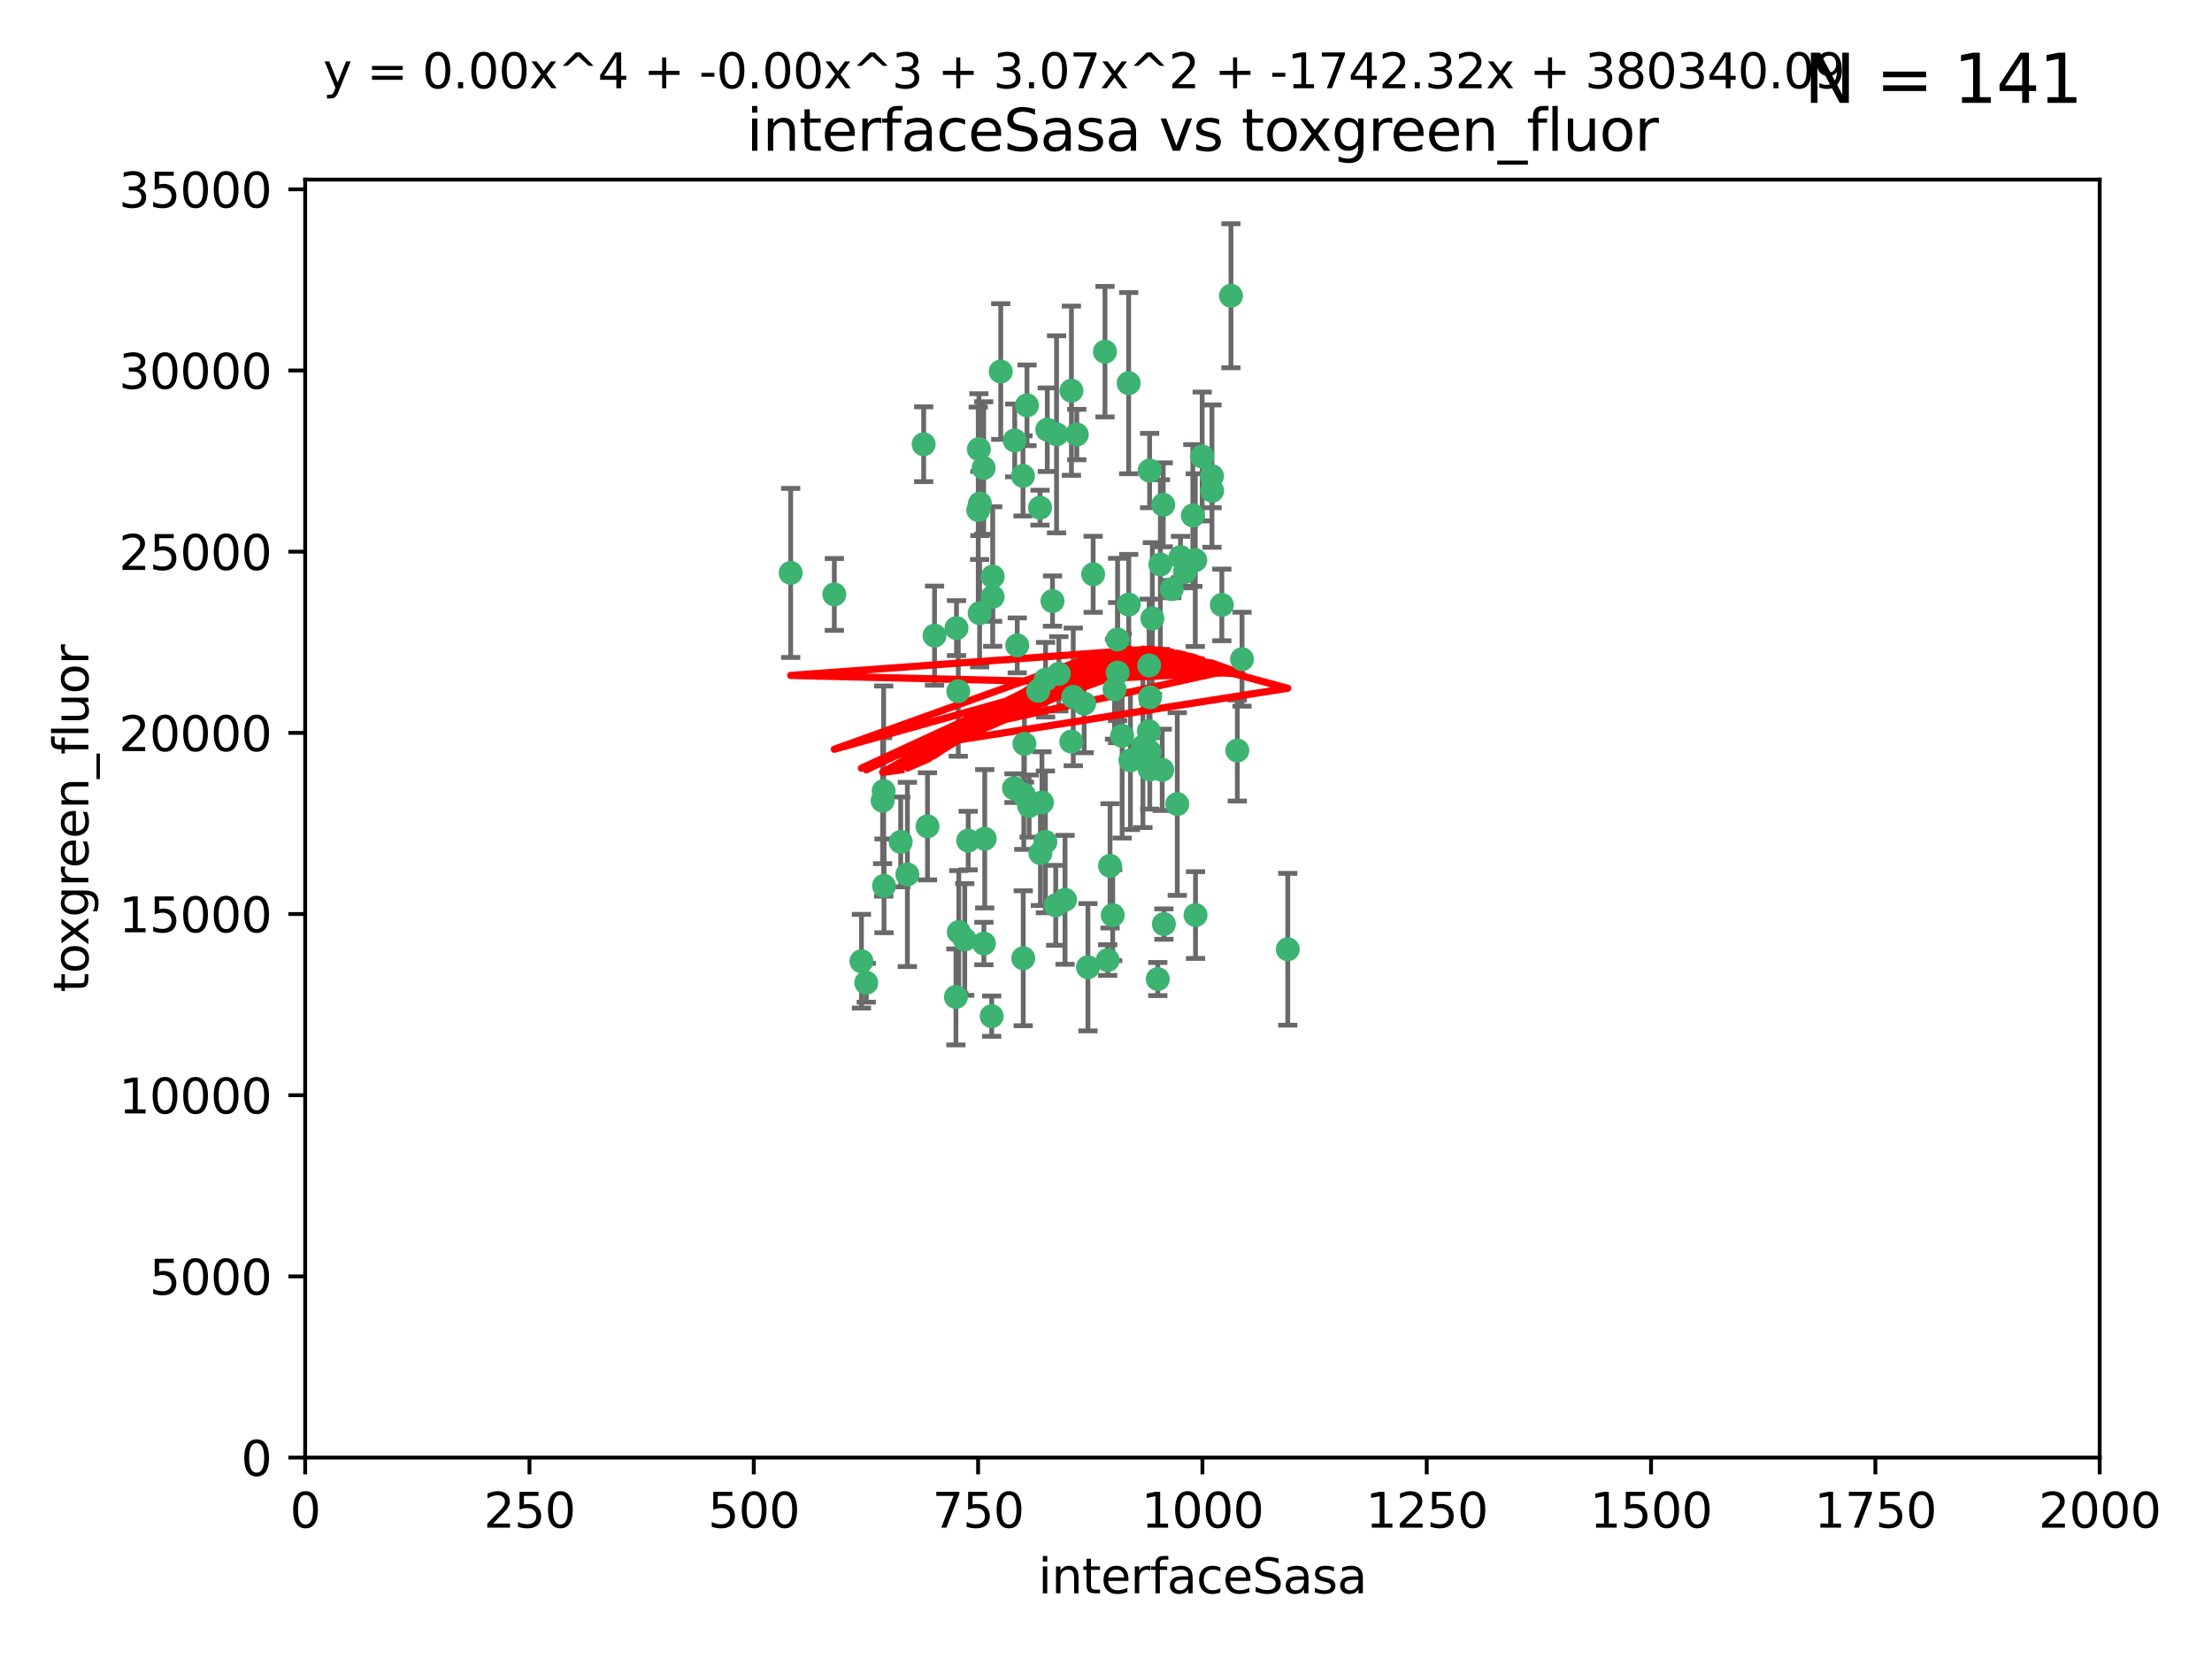 <?xml version="1.0" encoding="utf-8" standalone="no"?>
<!DOCTYPE svg PUBLIC "-//W3C//DTD SVG 1.1//EN"
  "http://www.w3.org/Graphics/SVG/1.1/DTD/svg11.dtd">
<svg xmlns:xlink="http://www.w3.org/1999/xlink" width="460.8pt" height="345.6pt" viewBox="0 0 460.8 345.6" xmlns="http://www.w3.org/2000/svg" version="1.1">
 <defs>
  <style type="text/css">*{stroke-linejoin: round; stroke-linecap: butt}</style>
 </defs>
 <g id="figure_1">
  <g id="patch_1">
   <path d="M 0 345.6 
L 460.8 345.6 
L 460.8 0 
L 0 0 
z
" style="fill: #ffffff"/>
  </g>
  <g id="axes_1">
   <g id="patch_2">
    <path d="M 63.571 303.64 
L 437.4 303.64 
L 437.4 37.411 
L 63.571 37.411 
z
" style="fill: #ffffff"/>
   </g>
   <g id="PathCollection_1">
    <defs>
     <path id="m0879082081" d="M 0 1.118 
C 0.297 1.118 0.581 1 0.791 0.791 
C 1 0.581 1.118 0.297 1.118 0 
C 1.118 -0.297 1 -0.581 0.791 -0.791 
C 0.581 -1 0.297 -1.118 0 -1.118 
C -0.297 -1.118 -0.581 -1 -0.791 -0.791 
C -1 -0.581 -1.118 -0.297 -1.118 0 
C -1.118 0.297 -1 0.581 -0.791 0.791 
C -0.581 1 -0.297 1.118 0 1.118 
z
" style="stroke: #3cb371"/>
    </defs>
    <g clip-path="url(#pdb7f79c0e4)">
     <use xlink:href="#m0879082081" x="242.323" y="105.159" style="fill: #3cb371; stroke: #3cb371"/>
     <use xlink:href="#m0879082081" x="248.998" y="116.686" style="fill: #3cb371; stroke: #3cb371"/>
     <use xlink:href="#m0879082081" x="239.489" y="98.026" style="fill: #3cb371; stroke: #3cb371"/>
     <use xlink:href="#m0879082081" x="250.437" y="95.094" style="fill: #3cb371; stroke: #3cb371"/>
     <use xlink:href="#m0879082081" x="218.168" y="89.516" style="fill: #3cb371; stroke: #3cb371"/>
     <use xlink:href="#m0879082081" x="245.919" y="116.045" style="fill: #3cb371; stroke: #3cb371"/>
     <use xlink:href="#m0879082081" x="230.187" y="73.266" style="fill: #3cb371; stroke: #3cb371"/>
     <use xlink:href="#m0879082081" x="240.054" y="128.839" style="fill: #3cb371; stroke: #3cb371"/>
     <use xlink:href="#m0879082081" x="246.854" y="119.146" style="fill: #3cb371; stroke: #3cb371"/>
     <use xlink:href="#m0879082081" x="231.8" y="190.648" style="fill: #3cb371; stroke: #3cb371"/>
     <use xlink:href="#m0879082081" x="239.385" y="138.622" style="fill: #3cb371; stroke: #3cb371"/>
     <use xlink:href="#m0879082081" x="223.198" y="81.394" style="fill: #3cb371; stroke: #3cb371"/>
     <use xlink:href="#m0879082081" x="258.734" y="137.321" style="fill: #3cb371; stroke: #3cb371"/>
     <use xlink:href="#m0879082081" x="233.762" y="153.285" style="fill: #3cb371; stroke: #3cb371"/>
     <use xlink:href="#m0879082081" x="235.488" y="158.394" style="fill: #3cb371; stroke: #3cb371"/>
     <use xlink:href="#m0879082081" x="211.385" y="91.754" style="fill: #3cb371; stroke: #3cb371"/>
     <use xlink:href="#m0879082081" x="235.142" y="125.947" style="fill: #3cb371; stroke: #3cb371"/>
     <use xlink:href="#m0879082081" x="220.097" y="90.475" style="fill: #3cb371; stroke: #3cb371"/>
     <use xlink:href="#m0879082081" x="223.161" y="154.483" style="fill: #3cb371; stroke: #3cb371"/>
     <use xlink:href="#m0879082081" x="248.491" y="107.386" style="fill: #3cb371; stroke: #3cb371"/>
     <use xlink:href="#m0879082081" x="241.725" y="117.601" style="fill: #3cb371; stroke: #3cb371"/>
     <use xlink:href="#m0879082081" x="225.848" y="146.564" style="fill: #3cb371; stroke: #3cb371"/>
     <use xlink:href="#m0879082081" x="252.51" y="102.24" style="fill: #3cb371; stroke: #3cb371"/>
     <use xlink:href="#m0879082081" x="227.725" y="119.635" style="fill: #3cb371; stroke: #3cb371"/>
     <use xlink:href="#m0879082081" x="235.125" y="79.819" style="fill: #3cb371; stroke: #3cb371"/>
     <use xlink:href="#m0879082081" x="206.772" y="124.329" style="fill: #3cb371; stroke: #3cb371"/>
     <use xlink:href="#m0879082081" x="244.091" y="122.72" style="fill: #3cb371; stroke: #3cb371"/>
     <use xlink:href="#m0879082081" x="241.185" y="203.953" style="fill: #3cb371; stroke: #3cb371"/>
     <use xlink:href="#m0879082081" x="211.908" y="134.443" style="fill: #3cb371; stroke: #3cb371"/>
     <use xlink:href="#m0879082081" x="213.404" y="154.954" style="fill: #3cb371; stroke: #3cb371"/>
     <use xlink:href="#m0879082081" x="204.131" y="104.896" style="fill: #3cb371; stroke: #3cb371"/>
     <use xlink:href="#m0879082081" x="239.465" y="156.559" style="fill: #3cb371; stroke: #3cb371"/>
     <use xlink:href="#m0879082081" x="257.757" y="156.348" style="fill: #3cb371; stroke: #3cb371"/>
     <use xlink:href="#m0879082081" x="216.658" y="105.756" style="fill: #3cb371; stroke: #3cb371"/>
     <use xlink:href="#m0879082081" x="204.916" y="97.498" style="fill: #3cb371; stroke: #3cb371"/>
     <use xlink:href="#m0879082081" x="192.417" y="92.545" style="fill: #3cb371; stroke: #3cb371"/>
     <use xlink:href="#m0879082081" x="213.275" y="165.548" style="fill: #3cb371; stroke: #3cb371"/>
     <use xlink:href="#m0879082081" x="216.269" y="143.916" style="fill: #3cb371; stroke: #3cb371"/>
     <use xlink:href="#m0879082081" x="206.796" y="120.108" style="fill: #3cb371; stroke: #3cb371"/>
     <use xlink:href="#m0879082081" x="206.585" y="211.686" style="fill: #3cb371; stroke: #3cb371"/>
     <use xlink:href="#m0879082081" x="230.751" y="200.005" style="fill: #3cb371; stroke: #3cb371"/>
     <use xlink:href="#m0879082081" x="199.256" y="130.84" style="fill: #3cb371; stroke: #3cb371"/>
     <use xlink:href="#m0879082081" x="213.159" y="199.62" style="fill: #3cb371; stroke: #3cb371"/>
     <use xlink:href="#m0879082081" x="217.777" y="175.376" style="fill: #3cb371; stroke: #3cb371"/>
     <use xlink:href="#m0879082081" x="220.577" y="140.37" style="fill: #3cb371; stroke: #3cb371"/>
     <use xlink:href="#m0879082081" x="217.06" y="167.179" style="fill: #3cb371; stroke: #3cb371"/>
     <use xlink:href="#m0879082081" x="242.11" y="160.372" style="fill: #3cb371; stroke: #3cb371"/>
     <use xlink:href="#m0879082081" x="223.577" y="145.178" style="fill: #3cb371; stroke: #3cb371"/>
     <use xlink:href="#m0879082081" x="254.529" y="126.015" style="fill: #3cb371; stroke: #3cb371"/>
     <use xlink:href="#m0879082081" x="214.383" y="167.916" style="fill: #3cb371; stroke: #3cb371"/>
     <use xlink:href="#m0879082081" x="219.256" y="125.214" style="fill: #3cb371; stroke: #3cb371"/>
     <use xlink:href="#m0879082081" x="208.473" y="77.397" style="fill: #3cb371; stroke: #3cb371"/>
     <use xlink:href="#m0879082081" x="203.92" y="93.572" style="fill: #3cb371; stroke: #3cb371"/>
     <use xlink:href="#m0879082081" x="239.332" y="152.32" style="fill: #3cb371; stroke: #3cb371"/>
     <use xlink:href="#m0879082081" x="204.073" y="127.738" style="fill: #3cb371; stroke: #3cb371"/>
     <use xlink:href="#m0879082081" x="239.579" y="145.262" style="fill: #3cb371; stroke: #3cb371"/>
     <use xlink:href="#m0879082081" x="221.863" y="187.448" style="fill: #3cb371; stroke: #3cb371"/>
     <use xlink:href="#m0879082081" x="232.833" y="140.122" style="fill: #3cb371; stroke: #3cb371"/>
     <use xlink:href="#m0879082081" x="252.476" y="99.184" style="fill: #3cb371; stroke: #3cb371"/>
     <use xlink:href="#m0879082081" x="256.433" y="61.614" style="fill: #3cb371; stroke: #3cb371"/>
     <use xlink:href="#m0879082081" x="203.785" y="106.253" style="fill: #3cb371; stroke: #3cb371"/>
     <use xlink:href="#m0879082081" x="219.927" y="188.597" style="fill: #3cb371; stroke: #3cb371"/>
     <use xlink:href="#m0879082081" x="249.05" y="190.622" style="fill: #3cb371; stroke: #3cb371"/>
     <use xlink:href="#m0879082081" x="213.94" y="84.44" style="fill: #3cb371; stroke: #3cb371"/>
     <use xlink:href="#m0879082081" x="194.686" y="132.411" style="fill: #3cb371; stroke: #3cb371"/>
     <use xlink:href="#m0879082081" x="183.864" y="166.79" style="fill: #3cb371; stroke: #3cb371"/>
     <use xlink:href="#m0879082081" x="213.11" y="99.14" style="fill: #3cb371; stroke: #3cb371"/>
     <use xlink:href="#m0879082081" x="180.458" y="204.723" style="fill: #3cb371; stroke: #3cb371"/>
     <use xlink:href="#m0879082081" x="211.23" y="164.19" style="fill: #3cb371; stroke: #3cb371"/>
     <use xlink:href="#m0879082081" x="238.093" y="155.561" style="fill: #3cb371; stroke: #3cb371"/>
     <use xlink:href="#m0879082081" x="268.265" y="197.75" style="fill: #3cb371; stroke: #3cb371"/>
     <use xlink:href="#m0879082081" x="199.626" y="143.999" style="fill: #3cb371; stroke: #3cb371"/>
     <use xlink:href="#m0879082081" x="189.023" y="182.16" style="fill: #3cb371; stroke: #3cb371"/>
     <use xlink:href="#m0879082081" x="193.215" y="172.143" style="fill: #3cb371; stroke: #3cb371"/>
     <use xlink:href="#m0879082081" x="199.14" y="207.684" style="fill: #3cb371; stroke: #3cb371"/>
     <use xlink:href="#m0879082081" x="232.811" y="133.213" style="fill: #3cb371; stroke: #3cb371"/>
     <use xlink:href="#m0879082081" x="224.314" y="90.523" style="fill: #3cb371; stroke: #3cb371"/>
     <use xlink:href="#m0879082081" x="239.516" y="160.289" style="fill: #3cb371; stroke: #3cb371"/>
     <use xlink:href="#m0879082081" x="204.964" y="196.552" style="fill: #3cb371; stroke: #3cb371"/>
     <use xlink:href="#m0879082081" x="231.243" y="180.373" style="fill: #3cb371; stroke: #3cb371"/>
     <use xlink:href="#m0879082081" x="164.714" y="119.349" style="fill: #3cb371; stroke: #3cb371"/>
     <use xlink:href="#m0879082081" x="216.738" y="177.728" style="fill: #3cb371; stroke: #3cb371"/>
     <use xlink:href="#m0879082081" x="200.972" y="195.709" style="fill: #3cb371; stroke: #3cb371"/>
     <use xlink:href="#m0879082081" x="205.136" y="174.728" style="fill: #3cb371; stroke: #3cb371"/>
     <use xlink:href="#m0879082081" x="217.815" y="141.593" style="fill: #3cb371; stroke: #3cb371"/>
     <use xlink:href="#m0879082081" x="201.69" y="175.112" style="fill: #3cb371; stroke: #3cb371"/>
     <use xlink:href="#m0879082081" x="199.731" y="194.16" style="fill: #3cb371; stroke: #3cb371"/>
     <use xlink:href="#m0879082081" x="242.461" y="192.502" style="fill: #3cb371; stroke: #3cb371"/>
     <use xlink:href="#m0879082081" x="184.082" y="164.794" style="fill: #3cb371; stroke: #3cb371"/>
     <use xlink:href="#m0879082081" x="232.174" y="143.576" style="fill: #3cb371; stroke: #3cb371"/>
     <use xlink:href="#m0879082081" x="179.453" y="200.236" style="fill: #3cb371; stroke: #3cb371"/>
     <use xlink:href="#m0879082081" x="245.245" y="167.495" style="fill: #3cb371; stroke: #3cb371"/>
     <use xlink:href="#m0879082081" x="173.806" y="123.828" style="fill: #3cb371; stroke: #3cb371"/>
     <use xlink:href="#m0879082081" x="226.639" y="201.488" style="fill: #3cb371; stroke: #3cb371"/>
     <use xlink:href="#m0879082081" x="184.157" y="184.534" style="fill: #3cb371; stroke: #3cb371"/>
     <use xlink:href="#m0879082081" x="187.632" y="175.388" style="fill: #3cb371; stroke: #3cb371"/>
    </g>
   </g>
   <g id="matplotlib.axis_1">
    <g id="xtick_1">
     <g id="line2d_1">
      <defs>
       <path id="m35c59efa67" d="M 0 0 
L 0 3.5 
" style="stroke: #000000; stroke-width: 0.8"/>
      </defs>
      <g>
       <use xlink:href="#m35c59efa67" x="63.571" y="303.64" style="stroke: #000000; stroke-width: 0.8"/>
      </g>
     </g>
     <g id="text_1">
      <!-- 0 -->
      <g transform="translate(60.39 318.238)scale(0.1 -0.1)">
       <defs>
        <path id="DejaVuSans-30" d="M 2034 4250 
Q 1547 4250 1301 3770 
Q 1056 3291 1056 2328 
Q 1056 1369 1301 889 
Q 1547 409 2034 409 
Q 2525 409 2770 889 
Q 3016 1369 3016 2328 
Q 3016 3291 2770 3770 
Q 2525 4250 2034 4250 
z
M 2034 4750 
Q 2819 4750 3233 4129 
Q 3647 3509 3647 2328 
Q 3647 1150 3233 529 
Q 2819 -91 2034 -91 
Q 1250 -91 836 529 
Q 422 1150 422 2328 
Q 422 3509 836 4129 
Q 1250 4750 2034 4750 
z
" transform="scale(0.016)"/>
       </defs>
       <use xlink:href="#DejaVuSans-30"/>
      </g>
     </g>
    </g>
    <g id="xtick_2">
     <g id="line2d_2">
      <g>
       <use xlink:href="#m35c59efa67" x="110.3" y="303.64" style="stroke: #000000; stroke-width: 0.8"/>
      </g>
     </g>
     <g id="text_2">
      <!-- 250 -->
      <g transform="translate(100.756 318.238)scale(0.1 -0.1)">
       <defs>
        <path id="DejaVuSans-32" d="M 1228 531 
L 3431 531 
L 3431 0 
L 469 0 
L 469 531 
Q 828 903 1448 1529 
Q 2069 2156 2228 2338 
Q 2531 2678 2651 2914 
Q 2772 3150 2772 3378 
Q 2772 3750 2511 3984 
Q 2250 4219 1831 4219 
Q 1534 4219 1204 4116 
Q 875 4013 500 3803 
L 500 4441 
Q 881 4594 1212 4672 
Q 1544 4750 1819 4750 
Q 2544 4750 2975 4387 
Q 3406 4025 3406 3419 
Q 3406 3131 3298 2873 
Q 3191 2616 2906 2266 
Q 2828 2175 2409 1742 
Q 1991 1309 1228 531 
z
" transform="scale(0.016)"/>
        <path id="DejaVuSans-35" d="M 691 4666 
L 3169 4666 
L 3169 4134 
L 1269 4134 
L 1269 2991 
Q 1406 3038 1543 3061 
Q 1681 3084 1819 3084 
Q 2600 3084 3056 2656 
Q 3513 2228 3513 1497 
Q 3513 744 3044 326 
Q 2575 -91 1722 -91 
Q 1428 -91 1123 -41 
Q 819 9 494 109 
L 494 744 
Q 775 591 1075 516 
Q 1375 441 1709 441 
Q 2250 441 2565 725 
Q 2881 1009 2881 1497 
Q 2881 1984 2565 2268 
Q 2250 2553 1709 2553 
Q 1456 2553 1204 2497 
Q 953 2441 691 2322 
L 691 4666 
z
" transform="scale(0.016)"/>
       </defs>
       <use xlink:href="#DejaVuSans-32"/>
       <use xlink:href="#DejaVuSans-35" x="63.623"/>
       <use xlink:href="#DejaVuSans-30" x="127.246"/>
      </g>
     </g>
    </g>
    <g id="xtick_3">
     <g id="line2d_3">
      <g>
       <use xlink:href="#m35c59efa67" x="157.028" y="303.64" style="stroke: #000000; stroke-width: 0.8"/>
      </g>
     </g>
     <g id="text_3">
      <!-- 500 -->
      <g transform="translate(147.485 318.238)scale(0.1 -0.1)">
       <use xlink:href="#DejaVuSans-35"/>
       <use xlink:href="#DejaVuSans-30" x="63.623"/>
       <use xlink:href="#DejaVuSans-30" x="127.246"/>
      </g>
     </g>
    </g>
    <g id="xtick_4">
     <g id="line2d_4">
      <g>
       <use xlink:href="#m35c59efa67" x="203.757" y="303.64" style="stroke: #000000; stroke-width: 0.8"/>
      </g>
     </g>
     <g id="text_4">
      <!-- 750 -->
      <g transform="translate(194.213 318.238)scale(0.1 -0.1)">
       <defs>
        <path id="DejaVuSans-37" d="M 525 4666 
L 3525 4666 
L 3525 4397 
L 1831 0 
L 1172 0 
L 2766 4134 
L 525 4134 
L 525 4666 
z
" transform="scale(0.016)"/>
       </defs>
       <use xlink:href="#DejaVuSans-37"/>
       <use xlink:href="#DejaVuSans-35" x="63.623"/>
       <use xlink:href="#DejaVuSans-30" x="127.246"/>
      </g>
     </g>
    </g>
    <g id="xtick_5">
     <g id="line2d_5">
      <g>
       <use xlink:href="#m35c59efa67" x="250.486" y="303.64" style="stroke: #000000; stroke-width: 0.8"/>
      </g>
     </g>
     <g id="text_5">
      <!-- 1000 -->
      <g transform="translate(237.761 318.238)scale(0.1 -0.1)">
       <defs>
        <path id="DejaVuSans-31" d="M 794 531 
L 1825 531 
L 1825 4091 
L 703 3866 
L 703 4441 
L 1819 4666 
L 2450 4666 
L 2450 531 
L 3481 531 
L 3481 0 
L 794 0 
L 794 531 
z
" transform="scale(0.016)"/>
       </defs>
       <use xlink:href="#DejaVuSans-31"/>
       <use xlink:href="#DejaVuSans-30" x="63.623"/>
       <use xlink:href="#DejaVuSans-30" x="127.246"/>
       <use xlink:href="#DejaVuSans-30" x="190.869"/>
      </g>
     </g>
    </g>
    <g id="xtick_6">
     <g id="line2d_6">
      <g>
       <use xlink:href="#m35c59efa67" x="297.214" y="303.64" style="stroke: #000000; stroke-width: 0.8"/>
      </g>
     </g>
     <g id="text_6">
      <!-- 1250 -->
      <g transform="translate(284.489 318.238)scale(0.1 -0.1)">
       <use xlink:href="#DejaVuSans-31"/>
       <use xlink:href="#DejaVuSans-32" x="63.623"/>
       <use xlink:href="#DejaVuSans-35" x="127.246"/>
       <use xlink:href="#DejaVuSans-30" x="190.869"/>
      </g>
     </g>
    </g>
    <g id="xtick_7">
     <g id="line2d_7">
      <g>
       <use xlink:href="#m35c59efa67" x="343.943" y="303.64" style="stroke: #000000; stroke-width: 0.8"/>
      </g>
     </g>
     <g id="text_7">
      <!-- 1500 -->
      <g transform="translate(331.218 318.238)scale(0.1 -0.1)">
       <use xlink:href="#DejaVuSans-31"/>
       <use xlink:href="#DejaVuSans-35" x="63.623"/>
       <use xlink:href="#DejaVuSans-30" x="127.246"/>
       <use xlink:href="#DejaVuSans-30" x="190.869"/>
      </g>
     </g>
    </g>
    <g id="xtick_8">
     <g id="line2d_8">
      <g>
       <use xlink:href="#m35c59efa67" x="390.671" y="303.64" style="stroke: #000000; stroke-width: 0.8"/>
      </g>
     </g>
     <g id="text_8">
      <!-- 1750 -->
      <g transform="translate(377.946 318.238)scale(0.1 -0.1)">
       <use xlink:href="#DejaVuSans-31"/>
       <use xlink:href="#DejaVuSans-37" x="63.623"/>
       <use xlink:href="#DejaVuSans-35" x="127.246"/>
       <use xlink:href="#DejaVuSans-30" x="190.869"/>
      </g>
     </g>
    </g>
    <g id="xtick_9">
     <g id="line2d_9">
      <g>
       <use xlink:href="#m35c59efa67" x="437.4" y="303.64" style="stroke: #000000; stroke-width: 0.8"/>
      </g>
     </g>
     <g id="text_9">
      <!-- 2000 -->
      <g transform="translate(424.675 318.238)scale(0.1 -0.1)">
       <use xlink:href="#DejaVuSans-32"/>
       <use xlink:href="#DejaVuSans-30" x="63.623"/>
       <use xlink:href="#DejaVuSans-30" x="127.246"/>
       <use xlink:href="#DejaVuSans-30" x="190.869"/>
      </g>
     </g>
    </g>
    <g id="text_10">
     <!-- interfaceSasa -->
     <g transform="translate(216.279 331.917)scale(0.1 -0.1)">
      <defs>
       <path id="DejaVuSans-69" d="M 603 3500 
L 1178 3500 
L 1178 0 
L 603 0 
L 603 3500 
z
M 603 4863 
L 1178 4863 
L 1178 4134 
L 603 4134 
L 603 4863 
z
" transform="scale(0.016)"/>
       <path id="DejaVuSans-6e" d="M 3513 2113 
L 3513 0 
L 2938 0 
L 2938 2094 
Q 2938 2591 2744 2837 
Q 2550 3084 2163 3084 
Q 1697 3084 1428 2787 
Q 1159 2491 1159 1978 
L 1159 0 
L 581 0 
L 581 3500 
L 1159 3500 
L 1159 2956 
Q 1366 3272 1645 3428 
Q 1925 3584 2291 3584 
Q 2894 3584 3203 3211 
Q 3513 2838 3513 2113 
z
" transform="scale(0.016)"/>
       <path id="DejaVuSans-74" d="M 1172 4494 
L 1172 3500 
L 2356 3500 
L 2356 3053 
L 1172 3053 
L 1172 1153 
Q 1172 725 1289 603 
Q 1406 481 1766 481 
L 2356 481 
L 2356 0 
L 1766 0 
Q 1100 0 847 248 
Q 594 497 594 1153 
L 594 3053 
L 172 3053 
L 172 3500 
L 594 3500 
L 594 4494 
L 1172 4494 
z
" transform="scale(0.016)"/>
       <path id="DejaVuSans-65" d="M 3597 1894 
L 3597 1613 
L 953 1613 
Q 991 1019 1311 708 
Q 1631 397 2203 397 
Q 2534 397 2845 478 
Q 3156 559 3463 722 
L 3463 178 
Q 3153 47 2828 -22 
Q 2503 -91 2169 -91 
Q 1331 -91 842 396 
Q 353 884 353 1716 
Q 353 2575 817 3079 
Q 1281 3584 2069 3584 
Q 2775 3584 3186 3129 
Q 3597 2675 3597 1894 
z
M 3022 2063 
Q 3016 2534 2758 2815 
Q 2500 3097 2075 3097 
Q 1594 3097 1305 2825 
Q 1016 2553 972 2059 
L 3022 2063 
z
" transform="scale(0.016)"/>
       <path id="DejaVuSans-72" d="M 2631 2963 
Q 2534 3019 2420 3045 
Q 2306 3072 2169 3072 
Q 1681 3072 1420 2755 
Q 1159 2438 1159 1844 
L 1159 0 
L 581 0 
L 581 3500 
L 1159 3500 
L 1159 2956 
Q 1341 3275 1631 3429 
Q 1922 3584 2338 3584 
Q 2397 3584 2469 3576 
Q 2541 3569 2628 3553 
L 2631 2963 
z
" transform="scale(0.016)"/>
       <path id="DejaVuSans-66" d="M 2375 4863 
L 2375 4384 
L 1825 4384 
Q 1516 4384 1395 4259 
Q 1275 4134 1275 3809 
L 1275 3500 
L 2222 3500 
L 2222 3053 
L 1275 3053 
L 1275 0 
L 697 0 
L 697 3053 
L 147 3053 
L 147 3500 
L 697 3500 
L 697 3744 
Q 697 4328 969 4595 
Q 1241 4863 1831 4863 
L 2375 4863 
z
" transform="scale(0.016)"/>
       <path id="DejaVuSans-61" d="M 2194 1759 
Q 1497 1759 1228 1600 
Q 959 1441 959 1056 
Q 959 750 1161 570 
Q 1363 391 1709 391 
Q 2188 391 2477 730 
Q 2766 1069 2766 1631 
L 2766 1759 
L 2194 1759 
z
M 3341 1997 
L 3341 0 
L 2766 0 
L 2766 531 
Q 2569 213 2275 61 
Q 1981 -91 1556 -91 
Q 1019 -91 701 211 
Q 384 513 384 1019 
Q 384 1609 779 1909 
Q 1175 2209 1959 2209 
L 2766 2209 
L 2766 2266 
Q 2766 2663 2505 2880 
Q 2244 3097 1772 3097 
Q 1472 3097 1187 3025 
Q 903 2953 641 2809 
L 641 3341 
Q 956 3463 1253 3523 
Q 1550 3584 1831 3584 
Q 2591 3584 2966 3190 
Q 3341 2797 3341 1997 
z
" transform="scale(0.016)"/>
       <path id="DejaVuSans-63" d="M 3122 3366 
L 3122 2828 
Q 2878 2963 2633 3030 
Q 2388 3097 2138 3097 
Q 1578 3097 1268 2742 
Q 959 2388 959 1747 
Q 959 1106 1268 751 
Q 1578 397 2138 397 
Q 2388 397 2633 464 
Q 2878 531 3122 666 
L 3122 134 
Q 2881 22 2623 -34 
Q 2366 -91 2075 -91 
Q 1284 -91 818 406 
Q 353 903 353 1747 
Q 353 2603 823 3093 
Q 1294 3584 2113 3584 
Q 2378 3584 2631 3529 
Q 2884 3475 3122 3366 
z
" transform="scale(0.016)"/>
       <path id="DejaVuSans-53" d="M 3425 4513 
L 3425 3897 
Q 3066 4069 2747 4153 
Q 2428 4238 2131 4238 
Q 1616 4238 1336 4038 
Q 1056 3838 1056 3469 
Q 1056 3159 1242 3001 
Q 1428 2844 1947 2747 
L 2328 2669 
Q 3034 2534 3370 2195 
Q 3706 1856 3706 1288 
Q 3706 609 3251 259 
Q 2797 -91 1919 -91 
Q 1588 -91 1214 -16 
Q 841 59 441 206 
L 441 856 
Q 825 641 1194 531 
Q 1563 422 1919 422 
Q 2459 422 2753 634 
Q 3047 847 3047 1241 
Q 3047 1584 2836 1778 
Q 2625 1972 2144 2069 
L 1759 2144 
Q 1053 2284 737 2584 
Q 422 2884 422 3419 
Q 422 4038 858 4394 
Q 1294 4750 2059 4750 
Q 2388 4750 2728 4690 
Q 3069 4631 3425 4513 
z
" transform="scale(0.016)"/>
       <path id="DejaVuSans-73" d="M 2834 3397 
L 2834 2853 
Q 2591 2978 2328 3040 
Q 2066 3103 1784 3103 
Q 1356 3103 1142 2972 
Q 928 2841 928 2578 
Q 928 2378 1081 2264 
Q 1234 2150 1697 2047 
L 1894 2003 
Q 2506 1872 2764 1633 
Q 3022 1394 3022 966 
Q 3022 478 2636 193 
Q 2250 -91 1575 -91 
Q 1294 -91 989 -36 
Q 684 19 347 128 
L 347 722 
Q 666 556 975 473 
Q 1284 391 1588 391 
Q 1994 391 2212 530 
Q 2431 669 2431 922 
Q 2431 1156 2273 1281 
Q 2116 1406 1581 1522 
L 1381 1569 
Q 847 1681 609 1914 
Q 372 2147 372 2553 
Q 372 3047 722 3315 
Q 1072 3584 1716 3584 
Q 2034 3584 2315 3537 
Q 2597 3491 2834 3397 
z
" transform="scale(0.016)"/>
      </defs>
      <use xlink:href="#DejaVuSans-69"/>
      <use xlink:href="#DejaVuSans-6e" x="27.783"/>
      <use xlink:href="#DejaVuSans-74" x="91.162"/>
      <use xlink:href="#DejaVuSans-65" x="130.371"/>
      <use xlink:href="#DejaVuSans-72" x="191.895"/>
      <use xlink:href="#DejaVuSans-66" x="233.008"/>
      <use xlink:href="#DejaVuSans-61" x="268.213"/>
      <use xlink:href="#DejaVuSans-63" x="329.492"/>
      <use xlink:href="#DejaVuSans-65" x="384.473"/>
      <use xlink:href="#DejaVuSans-53" x="445.996"/>
      <use xlink:href="#DejaVuSans-61" x="509.473"/>
      <use xlink:href="#DejaVuSans-73" x="570.752"/>
      <use xlink:href="#DejaVuSans-61" x="622.852"/>
     </g>
    </g>
   </g>
   <g id="matplotlib.axis_2">
    <g id="ytick_1">
     <g id="line2d_10">
      <defs>
       <path id="m705aef8b6f" d="M 0 0 
L -3.5 0 
" style="stroke: #000000; stroke-width: 0.8"/>
      </defs>
      <g>
       <use xlink:href="#m705aef8b6f" x="63.571" y="303.64" style="stroke: #000000; stroke-width: 0.8"/>
      </g>
     </g>
     <g id="text_11">
      <!-- 0 -->
      <g transform="translate(50.209 307.439)scale(0.1 -0.1)">
       <use xlink:href="#DejaVuSans-30"/>
      </g>
     </g>
    </g>
    <g id="ytick_2">
     <g id="line2d_11">
      <g>
       <use xlink:href="#m705aef8b6f" x="63.571" y="265.897" style="stroke: #000000; stroke-width: 0.8"/>
      </g>
     </g>
     <g id="text_12">
      <!-- 5000 -->
      <g transform="translate(31.121 269.696)scale(0.1 -0.1)">
       <use xlink:href="#DejaVuSans-35"/>
       <use xlink:href="#DejaVuSans-30" x="63.623"/>
       <use xlink:href="#DejaVuSans-30" x="127.246"/>
       <use xlink:href="#DejaVuSans-30" x="190.869"/>
      </g>
     </g>
    </g>
    <g id="ytick_3">
     <g id="line2d_12">
      <g>
       <use xlink:href="#m705aef8b6f" x="63.571" y="228.154" style="stroke: #000000; stroke-width: 0.8"/>
      </g>
     </g>
     <g id="text_13">
      <!-- 10000 -->
      <g transform="translate(24.759 231.953)scale(0.1 -0.1)">
       <use xlink:href="#DejaVuSans-31"/>
       <use xlink:href="#DejaVuSans-30" x="63.623"/>
       <use xlink:href="#DejaVuSans-30" x="127.246"/>
       <use xlink:href="#DejaVuSans-30" x="190.869"/>
       <use xlink:href="#DejaVuSans-30" x="254.492"/>
      </g>
     </g>
    </g>
    <g id="ytick_4">
     <g id="line2d_13">
      <g>
       <use xlink:href="#m705aef8b6f" x="63.571" y="190.411" style="stroke: #000000; stroke-width: 0.8"/>
      </g>
     </g>
     <g id="text_14">
      <!-- 15000 -->
      <g transform="translate(24.759 194.21)scale(0.1 -0.1)">
       <use xlink:href="#DejaVuSans-31"/>
       <use xlink:href="#DejaVuSans-35" x="63.623"/>
       <use xlink:href="#DejaVuSans-30" x="127.246"/>
       <use xlink:href="#DejaVuSans-30" x="190.869"/>
       <use xlink:href="#DejaVuSans-30" x="254.492"/>
      </g>
     </g>
    </g>
    <g id="ytick_5">
     <g id="line2d_14">
      <g>
       <use xlink:href="#m705aef8b6f" x="63.571" y="152.668" style="stroke: #000000; stroke-width: 0.8"/>
      </g>
     </g>
     <g id="text_15">
      <!-- 20000 -->
      <g transform="translate(24.759 156.467)scale(0.1 -0.1)">
       <use xlink:href="#DejaVuSans-32"/>
       <use xlink:href="#DejaVuSans-30" x="63.623"/>
       <use xlink:href="#DejaVuSans-30" x="127.246"/>
       <use xlink:href="#DejaVuSans-30" x="190.869"/>
       <use xlink:href="#DejaVuSans-30" x="254.492"/>
      </g>
     </g>
    </g>
    <g id="ytick_6">
     <g id="line2d_15">
      <g>
       <use xlink:href="#m705aef8b6f" x="63.571" y="114.925" style="stroke: #000000; stroke-width: 0.8"/>
      </g>
     </g>
     <g id="text_16">
      <!-- 25000 -->
      <g transform="translate(24.759 118.724)scale(0.1 -0.1)">
       <use xlink:href="#DejaVuSans-32"/>
       <use xlink:href="#DejaVuSans-35" x="63.623"/>
       <use xlink:href="#DejaVuSans-30" x="127.246"/>
       <use xlink:href="#DejaVuSans-30" x="190.869"/>
       <use xlink:href="#DejaVuSans-30" x="254.492"/>
      </g>
     </g>
    </g>
    <g id="ytick_7">
     <g id="line2d_16">
      <g>
       <use xlink:href="#m705aef8b6f" x="63.571" y="77.181" style="stroke: #000000; stroke-width: 0.8"/>
      </g>
     </g>
     <g id="text_17">
      <!-- 30000 -->
      <g transform="translate(24.759 80.981)scale(0.1 -0.1)">
       <defs>
        <path id="DejaVuSans-33" d="M 2597 2516 
Q 3050 2419 3304 2112 
Q 3559 1806 3559 1356 
Q 3559 666 3084 287 
Q 2609 -91 1734 -91 
Q 1441 -91 1130 -33 
Q 819 25 488 141 
L 488 750 
Q 750 597 1062 519 
Q 1375 441 1716 441 
Q 2309 441 2620 675 
Q 2931 909 2931 1356 
Q 2931 1769 2642 2001 
Q 2353 2234 1838 2234 
L 1294 2234 
L 1294 2753 
L 1863 2753 
Q 2328 2753 2575 2939 
Q 2822 3125 2822 3475 
Q 2822 3834 2567 4026 
Q 2313 4219 1838 4219 
Q 1578 4219 1281 4162 
Q 984 4106 628 3988 
L 628 4550 
Q 988 4650 1302 4700 
Q 1616 4750 1894 4750 
Q 2613 4750 3031 4423 
Q 3450 4097 3450 3541 
Q 3450 3153 3228 2886 
Q 3006 2619 2597 2516 
z
" transform="scale(0.016)"/>
       </defs>
       <use xlink:href="#DejaVuSans-33"/>
       <use xlink:href="#DejaVuSans-30" x="63.623"/>
       <use xlink:href="#DejaVuSans-30" x="127.246"/>
       <use xlink:href="#DejaVuSans-30" x="190.869"/>
       <use xlink:href="#DejaVuSans-30" x="254.492"/>
      </g>
     </g>
    </g>
    <g id="ytick_8">
     <g id="line2d_17">
      <g>
       <use xlink:href="#m705aef8b6f" x="63.571" y="39.438" style="stroke: #000000; stroke-width: 0.8"/>
      </g>
     </g>
     <g id="text_18">
      <!-- 35000 -->
      <g transform="translate(24.759 43.238)scale(0.1 -0.1)">
       <use xlink:href="#DejaVuSans-33"/>
       <use xlink:href="#DejaVuSans-35" x="63.623"/>
       <use xlink:href="#DejaVuSans-30" x="127.246"/>
       <use xlink:href="#DejaVuSans-30" x="190.869"/>
       <use xlink:href="#DejaVuSans-30" x="254.492"/>
      </g>
     </g>
    </g>
    <g id="text_19">
     <!-- toxgreen_fluor -->
     <g transform="translate(18.401 206.72)rotate(-90)scale(0.1 -0.1)">
      <defs>
       <path id="DejaVuSans-6f" d="M 1959 3097 
Q 1497 3097 1228 2736 
Q 959 2375 959 1747 
Q 959 1119 1226 758 
Q 1494 397 1959 397 
Q 2419 397 2687 759 
Q 2956 1122 2956 1747 
Q 2956 2369 2687 2733 
Q 2419 3097 1959 3097 
z
M 1959 3584 
Q 2709 3584 3137 3096 
Q 3566 2609 3566 1747 
Q 3566 888 3137 398 
Q 2709 -91 1959 -91 
Q 1206 -91 779 398 
Q 353 888 353 1747 
Q 353 2609 779 3096 
Q 1206 3584 1959 3584 
z
" transform="scale(0.016)"/>
       <path id="DejaVuSans-78" d="M 3513 3500 
L 2247 1797 
L 3578 0 
L 2900 0 
L 1881 1375 
L 863 0 
L 184 0 
L 1544 1831 
L 300 3500 
L 978 3500 
L 1906 2253 
L 2834 3500 
L 3513 3500 
z
" transform="scale(0.016)"/>
       <path id="DejaVuSans-67" d="M 2906 1791 
Q 2906 2416 2648 2759 
Q 2391 3103 1925 3103 
Q 1463 3103 1205 2759 
Q 947 2416 947 1791 
Q 947 1169 1205 825 
Q 1463 481 1925 481 
Q 2391 481 2648 825 
Q 2906 1169 2906 1791 
z
M 3481 434 
Q 3481 -459 3084 -895 
Q 2688 -1331 1869 -1331 
Q 1566 -1331 1297 -1286 
Q 1028 -1241 775 -1147 
L 775 -588 
Q 1028 -725 1275 -790 
Q 1522 -856 1778 -856 
Q 2344 -856 2625 -561 
Q 2906 -266 2906 331 
L 2906 616 
Q 2728 306 2450 153 
Q 2172 0 1784 0 
Q 1141 0 747 490 
Q 353 981 353 1791 
Q 353 2603 747 3093 
Q 1141 3584 1784 3584 
Q 2172 3584 2450 3431 
Q 2728 3278 2906 2969 
L 2906 3500 
L 3481 3500 
L 3481 434 
z
" transform="scale(0.016)"/>
       <path id="DejaVuSans-5f" d="M 3263 -1063 
L 3263 -1509 
L -63 -1509 
L -63 -1063 
L 3263 -1063 
z
" transform="scale(0.016)"/>
       <path id="DejaVuSans-6c" d="M 603 4863 
L 1178 4863 
L 1178 0 
L 603 0 
L 603 4863 
z
" transform="scale(0.016)"/>
       <path id="DejaVuSans-75" d="M 544 1381 
L 544 3500 
L 1119 3500 
L 1119 1403 
Q 1119 906 1312 657 
Q 1506 409 1894 409 
Q 2359 409 2629 706 
Q 2900 1003 2900 1516 
L 2900 3500 
L 3475 3500 
L 3475 0 
L 2900 0 
L 2900 538 
Q 2691 219 2414 64 
Q 2138 -91 1772 -91 
Q 1169 -91 856 284 
Q 544 659 544 1381 
z
M 1991 3584 
L 1991 3584 
z
" transform="scale(0.016)"/>
      </defs>
      <use xlink:href="#DejaVuSans-74"/>
      <use xlink:href="#DejaVuSans-6f" x="39.209"/>
      <use xlink:href="#DejaVuSans-78" x="97.266"/>
      <use xlink:href="#DejaVuSans-67" x="156.445"/>
      <use xlink:href="#DejaVuSans-72" x="219.922"/>
      <use xlink:href="#DejaVuSans-65" x="258.785"/>
      <use xlink:href="#DejaVuSans-65" x="320.309"/>
      <use xlink:href="#DejaVuSans-6e" x="381.832"/>
      <use xlink:href="#DejaVuSans-5f" x="445.211"/>
      <use xlink:href="#DejaVuSans-66" x="495.211"/>
      <use xlink:href="#DejaVuSans-6c" x="530.416"/>
      <use xlink:href="#DejaVuSans-75" x="558.199"/>
      <use xlink:href="#DejaVuSans-6f" x="621.578"/>
      <use xlink:href="#DejaVuSans-72" x="682.76"/>
     </g>
    </g>
   </g>
   <g id="LineCollection_1">
    <path d="M 242.323 113.901 
L 242.323 96.418 
" clip-path="url(#pdb7f79c0e4)" style="fill: none; stroke: #696969"/>
    <path d="M 248.998 134.682 
L 248.998 98.689 
" clip-path="url(#pdb7f79c0e4)" style="fill: none; stroke: #696969"/>
    <path d="M 239.489 105.772 
L 239.489 90.281 
" clip-path="url(#pdb7f79c0e4)" style="fill: none; stroke: #696969"/>
    <path d="M 250.437 108.514 
L 250.437 81.675 
" clip-path="url(#pdb7f79c0e4)" style="fill: none; stroke: #696969"/>
    <path d="M 218.168 98.217 
L 218.168 80.815 
" clip-path="url(#pdb7f79c0e4)" style="fill: none; stroke: #696969"/>
    <path d="M 245.919 120.361 
L 245.919 111.729 
" clip-path="url(#pdb7f79c0e4)" style="fill: none; stroke: #696969"/>
    <path d="M 230.187 86.861 
L 230.187 59.671 
" clip-path="url(#pdb7f79c0e4)" style="fill: none; stroke: #696969"/>
    <path d="M 240.054 144.637 
L 240.054 113.041 
" clip-path="url(#pdb7f79c0e4)" style="fill: none; stroke: #696969"/>
    <path d="M 246.854 122.449 
L 246.854 115.842 
" clip-path="url(#pdb7f79c0e4)" style="fill: none; stroke: #696969"/>
    <path d="M 231.8 200.118 
L 231.8 181.177 
" clip-path="url(#pdb7f79c0e4)" style="fill: none; stroke: #696969"/>
    <path d="M 239.385 152.437 
L 239.385 124.806 
" clip-path="url(#pdb7f79c0e4)" style="fill: none; stroke: #696969"/>
    <path d="M 223.198 99.017 
L 223.198 63.771 
" clip-path="url(#pdb7f79c0e4)" style="fill: none; stroke: #696969"/>
    <path d="M 258.734 147.102 
L 258.734 127.541 
" clip-path="url(#pdb7f79c0e4)" style="fill: none; stroke: #696969"/>
    <path d="M 233.762 174.582 
L 233.762 131.988 
" clip-path="url(#pdb7f79c0e4)" style="fill: none; stroke: #696969"/>
    <path d="M 235.488 172.807 
L 235.488 143.981 
" clip-path="url(#pdb7f79c0e4)" style="fill: none; stroke: #696969"/>
    <path d="M 211.385 99.334 
L 211.385 84.174 
" clip-path="url(#pdb7f79c0e4)" style="fill: none; stroke: #696969"/>
    <path d="M 235.142 136.397 
L 235.142 115.497 
" clip-path="url(#pdb7f79c0e4)" style="fill: none; stroke: #696969"/>
    <path d="M 220.097 111.003 
L 220.097 69.947 
" clip-path="url(#pdb7f79c0e4)" style="fill: none; stroke: #696969"/>
    <path d="M 223.161 155.048 
L 223.161 153.918 
" clip-path="url(#pdb7f79c0e4)" style="fill: none; stroke: #696969"/>
    <path d="M 248.491 122.155 
L 248.491 92.617 
" clip-path="url(#pdb7f79c0e4)" style="fill: none; stroke: #696969"/>
    <path d="M 241.725 135.26 
L 241.725 99.941 
" clip-path="url(#pdb7f79c0e4)" style="fill: none; stroke: #696969"/>
    <path d="M 225.848 156.807 
L 225.848 136.321 
" clip-path="url(#pdb7f79c0e4)" style="fill: none; stroke: #696969"/>
    <path d="M 252.51 105.772 
L 252.51 98.709 
" clip-path="url(#pdb7f79c0e4)" style="fill: none; stroke: #696969"/>
    <path d="M 227.725 127.554 
L 227.725 111.717 
" clip-path="url(#pdb7f79c0e4)" style="fill: none; stroke: #696969"/>
    <path d="M 235.125 98.693 
L 235.125 60.945 
" clip-path="url(#pdb7f79c0e4)" style="fill: none; stroke: #696969"/>
    <path d="M 206.772 129.426 
L 206.772 119.231 
" clip-path="url(#pdb7f79c0e4)" style="fill: none; stroke: #696969"/>
    <path d="M 244.091 124.514 
L 244.091 120.926 
" clip-path="url(#pdb7f79c0e4)" style="fill: none; stroke: #696969"/>
    <path d="M 241.185 207.405 
L 241.185 200.501 
" clip-path="url(#pdb7f79c0e4)" style="fill: none; stroke: #696969"/>
    <path d="M 211.908 140.163 
L 211.908 128.724 
" clip-path="url(#pdb7f79c0e4)" style="fill: none; stroke: #696969"/>
    <path d="M 213.404 162.929 
L 213.404 146.979 
" clip-path="url(#pdb7f79c0e4)" style="fill: none; stroke: #696969"/>
    <path d="M 204.131 111.578 
L 204.131 98.214 
" clip-path="url(#pdb7f79c0e4)" style="fill: none; stroke: #696969"/>
    <path d="M 239.465 160.147 
L 239.465 152.97 
" clip-path="url(#pdb7f79c0e4)" style="fill: none; stroke: #696969"/>
    <path d="M 257.757 166.868 
L 257.757 145.829 
" clip-path="url(#pdb7f79c0e4)" style="fill: none; stroke: #696969"/>
    <path d="M 216.658 109.392 
L 216.658 102.12 
" clip-path="url(#pdb7f79c0e4)" style="fill: none; stroke: #696969"/>
    <path d="M 204.916 111.302 
L 204.916 83.693 
" clip-path="url(#pdb7f79c0e4)" style="fill: none; stroke: #696969"/>
    <path d="M 192.417 100.341 
L 192.417 84.749 
" clip-path="url(#pdb7f79c0e4)" style="fill: none; stroke: #696969"/>
    <path d="M 213.275 176.939 
L 213.275 154.157 
" clip-path="url(#pdb7f79c0e4)" style="fill: none; stroke: #696969"/>
    <path d="M 216.269 145.941 
L 216.269 141.891 
" clip-path="url(#pdb7f79c0e4)" style="fill: none; stroke: #696969"/>
    <path d="M 206.796 134.641 
L 206.796 105.576 
" clip-path="url(#pdb7f79c0e4)" style="fill: none; stroke: #696969"/>
    <path d="M 206.585 215.883 
L 206.585 207.488 
" clip-path="url(#pdb7f79c0e4)" style="fill: none; stroke: #696969"/>
    <path d="M 230.751 203.204 
L 230.751 196.806 
" clip-path="url(#pdb7f79c0e4)" style="fill: none; stroke: #696969"/>
    <path d="M 199.256 136.561 
L 199.256 125.12 
" clip-path="url(#pdb7f79c0e4)" style="fill: none; stroke: #696969"/>
    <path d="M 213.159 213.675 
L 213.159 185.565 
" clip-path="url(#pdb7f79c0e4)" style="fill: none; stroke: #696969"/>
    <path d="M 217.777 190.142 
L 217.777 160.609 
" clip-path="url(#pdb7f79c0e4)" style="fill: none; stroke: #696969"/>
    <path d="M 220.577 148.106 
L 220.577 132.634 
" clip-path="url(#pdb7f79c0e4)" style="fill: none; stroke: #696969"/>
    <path d="M 217.06 177.756 
L 217.06 156.602 
" clip-path="url(#pdb7f79c0e4)" style="fill: none; stroke: #696969"/>
    <path d="M 242.11 168.839 
L 242.11 151.905 
" clip-path="url(#pdb7f79c0e4)" style="fill: none; stroke: #696969"/>
    <path d="M 223.577 159.513 
L 223.577 130.843 
" clip-path="url(#pdb7f79c0e4)" style="fill: none; stroke: #696969"/>
    <path d="M 254.529 133.474 
L 254.529 118.555 
" clip-path="url(#pdb7f79c0e4)" style="fill: none; stroke: #696969"/>
    <path d="M 214.383 174.389 
L 214.383 161.444 
" clip-path="url(#pdb7f79c0e4)" style="fill: none; stroke: #696969"/>
    <path d="M 219.256 130.449 
L 219.256 119.979 
" clip-path="url(#pdb7f79c0e4)" style="fill: none; stroke: #696969"/>
    <path d="M 208.473 91.524 
L 208.473 63.27 
" clip-path="url(#pdb7f79c0e4)" style="fill: none; stroke: #696969"/>
    <path d="M 203.92 105.129 
L 203.92 82.016 
" clip-path="url(#pdb7f79c0e4)" style="fill: none; stroke: #696969"/>
    <path d="M 239.332 158.197 
L 239.332 146.442 
" clip-path="url(#pdb7f79c0e4)" style="fill: none; stroke: #696969"/>
    <path d="M 204.073 138.926 
L 204.073 116.549 
" clip-path="url(#pdb7f79c0e4)" style="fill: none; stroke: #696969"/>
    <path d="M 239.579 153.647 
L 239.579 136.877 
" clip-path="url(#pdb7f79c0e4)" style="fill: none; stroke: #696969"/>
    <path d="M 221.863 200.874 
L 221.863 174.022 
" clip-path="url(#pdb7f79c0e4)" style="fill: none; stroke: #696969"/>
    <path d="M 232.833 154.719 
L 232.833 125.526 
" clip-path="url(#pdb7f79c0e4)" style="fill: none; stroke: #696969"/>
    <path d="M 252.476 114.01 
L 252.476 84.357 
" clip-path="url(#pdb7f79c0e4)" style="fill: none; stroke: #696969"/>
    <path d="M 256.433 76.614 
L 256.433 46.614 
" clip-path="url(#pdb7f79c0e4)" style="fill: none; stroke: #696969"/>
    <path d="M 203.785 127.715 
L 203.785 84.791 
" clip-path="url(#pdb7f79c0e4)" style="fill: none; stroke: #696969"/>
    <path d="M 219.927 196.924 
L 219.927 180.269 
" clip-path="url(#pdb7f79c0e4)" style="fill: none; stroke: #696969"/>
    <path d="M 249.05 199.661 
L 249.05 181.584 
" clip-path="url(#pdb7f79c0e4)" style="fill: none; stroke: #696969"/>
    <path d="M 213.94 92.843 
L 213.94 76.037 
" clip-path="url(#pdb7f79c0e4)" style="fill: none; stroke: #696969"/>
    <path d="M 194.686 142.738 
L 194.686 122.084 
" clip-path="url(#pdb7f79c0e4)" style="fill: none; stroke: #696969"/>
    <path d="M 183.864 179.908 
L 183.864 153.671 
" clip-path="url(#pdb7f79c0e4)" style="fill: none; stroke: #696969"/>
    <path d="M 213.11 107.483 
L 213.11 90.798 
" clip-path="url(#pdb7f79c0e4)" style="fill: none; stroke: #696969"/>
    <path d="M 180.458 208.763 
L 180.458 200.682 
" clip-path="url(#pdb7f79c0e4)" style="fill: none; stroke: #696969"/>
    <path d="M 211.23 167.175 
L 211.23 161.206 
" clip-path="url(#pdb7f79c0e4)" style="fill: none; stroke: #696969"/>
    <path d="M 238.093 172.398 
L 238.093 138.724 
" clip-path="url(#pdb7f79c0e4)" style="fill: none; stroke: #696969"/>
    <path d="M 268.265 213.563 
L 268.265 181.937 
" clip-path="url(#pdb7f79c0e4)" style="fill: none; stroke: #696969"/>
    <path d="M 199.626 157.537 
L 199.626 130.461 
" clip-path="url(#pdb7f79c0e4)" style="fill: none; stroke: #696969"/>
    <path d="M 189.023 201.352 
L 189.023 162.968 
" clip-path="url(#pdb7f79c0e4)" style="fill: none; stroke: #696969"/>
    <path d="M 193.215 183.299 
L 193.215 160.986 
" clip-path="url(#pdb7f79c0e4)" style="fill: none; stroke: #696969"/>
    <path d="M 199.14 217.677 
L 199.14 197.69 
" clip-path="url(#pdb7f79c0e4)" style="fill: none; stroke: #696969"/>
    <path d="M 232.811 150.11 
L 232.811 116.316 
" clip-path="url(#pdb7f79c0e4)" style="fill: none; stroke: #696969"/>
    <path d="M 224.314 95.772 
L 224.314 85.274 
" clip-path="url(#pdb7f79c0e4)" style="fill: none; stroke: #696969"/>
    <path d="M 239.516 168.551 
L 239.516 152.026 
" clip-path="url(#pdb7f79c0e4)" style="fill: none; stroke: #696969"/>
    <path d="M 204.964 200.974 
L 204.964 192.13 
" clip-path="url(#pdb7f79c0e4)" style="fill: none; stroke: #696969"/>
    <path d="M 231.243 193.32 
L 231.243 167.427 
" clip-path="url(#pdb7f79c0e4)" style="fill: none; stroke: #696969"/>
    <path d="M 164.714 136.952 
L 164.714 101.746 
" clip-path="url(#pdb7f79c0e4)" style="fill: none; stroke: #696969"/>
    <path d="M 216.738 188.626 
L 216.738 166.829 
" clip-path="url(#pdb7f79c0e4)" style="fill: none; stroke: #696969"/>
    <path d="M 200.972 207.343 
L 200.972 184.076 
" clip-path="url(#pdb7f79c0e4)" style="fill: none; stroke: #696969"/>
    <path d="M 205.136 189.135 
L 205.136 160.322 
" clip-path="url(#pdb7f79c0e4)" style="fill: none; stroke: #696969"/>
    <path d="M 217.815 149.363 
L 217.815 133.823 
" clip-path="url(#pdb7f79c0e4)" style="fill: none; stroke: #696969"/>
    <path d="M 201.69 181.212 
L 201.69 169.013 
" clip-path="url(#pdb7f79c0e4)" style="fill: none; stroke: #696969"/>
    <path d="M 199.731 206.958 
L 199.731 181.362 
" clip-path="url(#pdb7f79c0e4)" style="fill: none; stroke: #696969"/>
    <path d="M 242.461 195.669 
L 242.461 189.335 
" clip-path="url(#pdb7f79c0e4)" style="fill: none; stroke: #696969"/>
    <path d="M 184.082 186.68 
L 184.082 142.908 
" clip-path="url(#pdb7f79c0e4)" style="fill: none; stroke: #696969"/>
    <path d="M 232.174 153.98 
L 232.174 133.171 
" clip-path="url(#pdb7f79c0e4)" style="fill: none; stroke: #696969"/>
    <path d="M 179.453 209.997 
L 179.453 190.475 
" clip-path="url(#pdb7f79c0e4)" style="fill: none; stroke: #696969"/>
    <path d="M 245.245 186.519 
L 245.245 148.47 
" clip-path="url(#pdb7f79c0e4)" style="fill: none; stroke: #696969"/>
    <path d="M 173.806 131.314 
L 173.806 116.343 
" clip-path="url(#pdb7f79c0e4)" style="fill: none; stroke: #696969"/>
    <path d="M 226.639 214.744 
L 226.639 188.233 
" clip-path="url(#pdb7f79c0e4)" style="fill: none; stroke: #696969"/>
    <path d="M 184.157 194.3 
L 184.157 174.769 
" clip-path="url(#pdb7f79c0e4)" style="fill: none; stroke: #696969"/>
    <path d="M 187.632 184.744 
L 187.632 166.033 
" clip-path="url(#pdb7f79c0e4)" style="fill: none; stroke: #696969"/>
   </g>
   <g id="line2d_18">
    <defs>
     <path id="m440b9033fe" d="M 2 0 
L -2 -0 
" style="stroke: #696969"/>
    </defs>
    <g clip-path="url(#pdb7f79c0e4)">
     <use xlink:href="#m440b9033fe" x="242.323" y="113.901" style="fill: #696969; stroke: #696969"/>
     <use xlink:href="#m440b9033fe" x="248.998" y="134.682" style="fill: #696969; stroke: #696969"/>
     <use xlink:href="#m440b9033fe" x="239.489" y="105.772" style="fill: #696969; stroke: #696969"/>
     <use xlink:href="#m440b9033fe" x="250.437" y="108.514" style="fill: #696969; stroke: #696969"/>
     <use xlink:href="#m440b9033fe" x="218.168" y="98.217" style="fill: #696969; stroke: #696969"/>
     <use xlink:href="#m440b9033fe" x="245.919" y="120.361" style="fill: #696969; stroke: #696969"/>
     <use xlink:href="#m440b9033fe" x="230.187" y="86.861" style="fill: #696969; stroke: #696969"/>
     <use xlink:href="#m440b9033fe" x="240.054" y="144.637" style="fill: #696969; stroke: #696969"/>
     <use xlink:href="#m440b9033fe" x="246.854" y="122.449" style="fill: #696969; stroke: #696969"/>
     <use xlink:href="#m440b9033fe" x="231.8" y="200.118" style="fill: #696969; stroke: #696969"/>
     <use xlink:href="#m440b9033fe" x="239.385" y="152.437" style="fill: #696969; stroke: #696969"/>
     <use xlink:href="#m440b9033fe" x="223.198" y="99.017" style="fill: #696969; stroke: #696969"/>
     <use xlink:href="#m440b9033fe" x="258.734" y="147.102" style="fill: #696969; stroke: #696969"/>
     <use xlink:href="#m440b9033fe" x="233.762" y="174.582" style="fill: #696969; stroke: #696969"/>
     <use xlink:href="#m440b9033fe" x="235.488" y="172.807" style="fill: #696969; stroke: #696969"/>
     <use xlink:href="#m440b9033fe" x="211.385" y="99.334" style="fill: #696969; stroke: #696969"/>
     <use xlink:href="#m440b9033fe" x="235.142" y="136.397" style="fill: #696969; stroke: #696969"/>
     <use xlink:href="#m440b9033fe" x="220.097" y="111.003" style="fill: #696969; stroke: #696969"/>
     <use xlink:href="#m440b9033fe" x="223.161" y="155.048" style="fill: #696969; stroke: #696969"/>
     <use xlink:href="#m440b9033fe" x="248.491" y="122.155" style="fill: #696969; stroke: #696969"/>
     <use xlink:href="#m440b9033fe" x="241.725" y="135.26" style="fill: #696969; stroke: #696969"/>
     <use xlink:href="#m440b9033fe" x="225.848" y="156.807" style="fill: #696969; stroke: #696969"/>
     <use xlink:href="#m440b9033fe" x="252.51" y="105.772" style="fill: #696969; stroke: #696969"/>
     <use xlink:href="#m440b9033fe" x="227.725" y="127.554" style="fill: #696969; stroke: #696969"/>
     <use xlink:href="#m440b9033fe" x="235.125" y="98.693" style="fill: #696969; stroke: #696969"/>
     <use xlink:href="#m440b9033fe" x="206.772" y="129.426" style="fill: #696969; stroke: #696969"/>
     <use xlink:href="#m440b9033fe" x="244.091" y="124.514" style="fill: #696969; stroke: #696969"/>
     <use xlink:href="#m440b9033fe" x="241.185" y="207.405" style="fill: #696969; stroke: #696969"/>
     <use xlink:href="#m440b9033fe" x="211.908" y="140.163" style="fill: #696969; stroke: #696969"/>
     <use xlink:href="#m440b9033fe" x="213.404" y="162.929" style="fill: #696969; stroke: #696969"/>
     <use xlink:href="#m440b9033fe" x="204.131" y="111.578" style="fill: #696969; stroke: #696969"/>
     <use xlink:href="#m440b9033fe" x="239.465" y="160.147" style="fill: #696969; stroke: #696969"/>
     <use xlink:href="#m440b9033fe" x="257.757" y="166.868" style="fill: #696969; stroke: #696969"/>
     <use xlink:href="#m440b9033fe" x="216.658" y="109.392" style="fill: #696969; stroke: #696969"/>
     <use xlink:href="#m440b9033fe" x="204.916" y="111.302" style="fill: #696969; stroke: #696969"/>
     <use xlink:href="#m440b9033fe" x="192.417" y="100.341" style="fill: #696969; stroke: #696969"/>
     <use xlink:href="#m440b9033fe" x="213.275" y="176.939" style="fill: #696969; stroke: #696969"/>
     <use xlink:href="#m440b9033fe" x="216.269" y="145.941" style="fill: #696969; stroke: #696969"/>
     <use xlink:href="#m440b9033fe" x="206.796" y="134.641" style="fill: #696969; stroke: #696969"/>
     <use xlink:href="#m440b9033fe" x="206.585" y="215.883" style="fill: #696969; stroke: #696969"/>
     <use xlink:href="#m440b9033fe" x="230.751" y="203.204" style="fill: #696969; stroke: #696969"/>
     <use xlink:href="#m440b9033fe" x="199.256" y="136.561" style="fill: #696969; stroke: #696969"/>
     <use xlink:href="#m440b9033fe" x="213.159" y="213.675" style="fill: #696969; stroke: #696969"/>
     <use xlink:href="#m440b9033fe" x="217.777" y="190.142" style="fill: #696969; stroke: #696969"/>
     <use xlink:href="#m440b9033fe" x="220.577" y="148.106" style="fill: #696969; stroke: #696969"/>
     <use xlink:href="#m440b9033fe" x="217.06" y="177.756" style="fill: #696969; stroke: #696969"/>
     <use xlink:href="#m440b9033fe" x="242.11" y="168.839" style="fill: #696969; stroke: #696969"/>
     <use xlink:href="#m440b9033fe" x="223.577" y="159.513" style="fill: #696969; stroke: #696969"/>
     <use xlink:href="#m440b9033fe" x="254.529" y="133.474" style="fill: #696969; stroke: #696969"/>
     <use xlink:href="#m440b9033fe" x="214.383" y="174.389" style="fill: #696969; stroke: #696969"/>
     <use xlink:href="#m440b9033fe" x="219.256" y="130.449" style="fill: #696969; stroke: #696969"/>
     <use xlink:href="#m440b9033fe" x="208.473" y="91.524" style="fill: #696969; stroke: #696969"/>
     <use xlink:href="#m440b9033fe" x="203.92" y="105.129" style="fill: #696969; stroke: #696969"/>
     <use xlink:href="#m440b9033fe" x="239.332" y="158.197" style="fill: #696969; stroke: #696969"/>
     <use xlink:href="#m440b9033fe" x="204.073" y="138.926" style="fill: #696969; stroke: #696969"/>
     <use xlink:href="#m440b9033fe" x="239.579" y="153.647" style="fill: #696969; stroke: #696969"/>
     <use xlink:href="#m440b9033fe" x="221.863" y="200.874" style="fill: #696969; stroke: #696969"/>
     <use xlink:href="#m440b9033fe" x="232.833" y="154.719" style="fill: #696969; stroke: #696969"/>
     <use xlink:href="#m440b9033fe" x="252.476" y="114.01" style="fill: #696969; stroke: #696969"/>
     <use xlink:href="#m440b9033fe" x="256.433" y="76.614" style="fill: #696969; stroke: #696969"/>
     <use xlink:href="#m440b9033fe" x="203.785" y="127.715" style="fill: #696969; stroke: #696969"/>
     <use xlink:href="#m440b9033fe" x="219.927" y="196.924" style="fill: #696969; stroke: #696969"/>
     <use xlink:href="#m440b9033fe" x="249.05" y="199.661" style="fill: #696969; stroke: #696969"/>
     <use xlink:href="#m440b9033fe" x="213.94" y="92.843" style="fill: #696969; stroke: #696969"/>
     <use xlink:href="#m440b9033fe" x="194.686" y="142.738" style="fill: #696969; stroke: #696969"/>
     <use xlink:href="#m440b9033fe" x="183.864" y="179.908" style="fill: #696969; stroke: #696969"/>
     <use xlink:href="#m440b9033fe" x="213.11" y="107.483" style="fill: #696969; stroke: #696969"/>
     <use xlink:href="#m440b9033fe" x="180.458" y="208.763" style="fill: #696969; stroke: #696969"/>
     <use xlink:href="#m440b9033fe" x="211.23" y="167.175" style="fill: #696969; stroke: #696969"/>
     <use xlink:href="#m440b9033fe" x="238.093" y="172.398" style="fill: #696969; stroke: #696969"/>
     <use xlink:href="#m440b9033fe" x="268.265" y="213.563" style="fill: #696969; stroke: #696969"/>
     <use xlink:href="#m440b9033fe" x="199.626" y="157.537" style="fill: #696969; stroke: #696969"/>
     <use xlink:href="#m440b9033fe" x="189.023" y="201.352" style="fill: #696969; stroke: #696969"/>
     <use xlink:href="#m440b9033fe" x="193.215" y="183.299" style="fill: #696969; stroke: #696969"/>
     <use xlink:href="#m440b9033fe" x="199.14" y="217.677" style="fill: #696969; stroke: #696969"/>
     <use xlink:href="#m440b9033fe" x="232.811" y="150.11" style="fill: #696969; stroke: #696969"/>
     <use xlink:href="#m440b9033fe" x="224.314" y="95.772" style="fill: #696969; stroke: #696969"/>
     <use xlink:href="#m440b9033fe" x="239.516" y="168.551" style="fill: #696969; stroke: #696969"/>
     <use xlink:href="#m440b9033fe" x="204.964" y="200.974" style="fill: #696969; stroke: #696969"/>
     <use xlink:href="#m440b9033fe" x="231.243" y="193.32" style="fill: #696969; stroke: #696969"/>
     <use xlink:href="#m440b9033fe" x="164.714" y="136.952" style="fill: #696969; stroke: #696969"/>
     <use xlink:href="#m440b9033fe" x="216.738" y="188.626" style="fill: #696969; stroke: #696969"/>
     <use xlink:href="#m440b9033fe" x="200.972" y="207.343" style="fill: #696969; stroke: #696969"/>
     <use xlink:href="#m440b9033fe" x="205.136" y="189.135" style="fill: #696969; stroke: #696969"/>
     <use xlink:href="#m440b9033fe" x="217.815" y="149.363" style="fill: #696969; stroke: #696969"/>
     <use xlink:href="#m440b9033fe" x="201.69" y="181.212" style="fill: #696969; stroke: #696969"/>
     <use xlink:href="#m440b9033fe" x="199.731" y="206.958" style="fill: #696969; stroke: #696969"/>
     <use xlink:href="#m440b9033fe" x="242.461" y="195.669" style="fill: #696969; stroke: #696969"/>
     <use xlink:href="#m440b9033fe" x="184.082" y="186.68" style="fill: #696969; stroke: #696969"/>
     <use xlink:href="#m440b9033fe" x="232.174" y="153.98" style="fill: #696969; stroke: #696969"/>
     <use xlink:href="#m440b9033fe" x="179.453" y="209.997" style="fill: #696969; stroke: #696969"/>
     <use xlink:href="#m440b9033fe" x="245.245" y="186.519" style="fill: #696969; stroke: #696969"/>
     <use xlink:href="#m440b9033fe" x="173.806" y="131.314" style="fill: #696969; stroke: #696969"/>
     <use xlink:href="#m440b9033fe" x="226.639" y="214.744" style="fill: #696969; stroke: #696969"/>
     <use xlink:href="#m440b9033fe" x="184.157" y="194.3" style="fill: #696969; stroke: #696969"/>
     <use xlink:href="#m440b9033fe" x="187.632" y="184.744" style="fill: #696969; stroke: #696969"/>
    </g>
   </g>
   <g id="line2d_19">
    <g clip-path="url(#pdb7f79c0e4)">
     <use xlink:href="#m440b9033fe" x="242.323" y="96.418" style="fill: #696969; stroke: #696969"/>
     <use xlink:href="#m440b9033fe" x="248.998" y="98.689" style="fill: #696969; stroke: #696969"/>
     <use xlink:href="#m440b9033fe" x="239.489" y="90.281" style="fill: #696969; stroke: #696969"/>
     <use xlink:href="#m440b9033fe" x="250.437" y="81.675" style="fill: #696969; stroke: #696969"/>
     <use xlink:href="#m440b9033fe" x="218.168" y="80.815" style="fill: #696969; stroke: #696969"/>
     <use xlink:href="#m440b9033fe" x="245.919" y="111.729" style="fill: #696969; stroke: #696969"/>
     <use xlink:href="#m440b9033fe" x="230.187" y="59.671" style="fill: #696969; stroke: #696969"/>
     <use xlink:href="#m440b9033fe" x="240.054" y="113.041" style="fill: #696969; stroke: #696969"/>
     <use xlink:href="#m440b9033fe" x="246.854" y="115.842" style="fill: #696969; stroke: #696969"/>
     <use xlink:href="#m440b9033fe" x="231.8" y="181.177" style="fill: #696969; stroke: #696969"/>
     <use xlink:href="#m440b9033fe" x="239.385" y="124.806" style="fill: #696969; stroke: #696969"/>
     <use xlink:href="#m440b9033fe" x="223.198" y="63.771" style="fill: #696969; stroke: #696969"/>
     <use xlink:href="#m440b9033fe" x="258.734" y="127.541" style="fill: #696969; stroke: #696969"/>
     <use xlink:href="#m440b9033fe" x="233.762" y="131.988" style="fill: #696969; stroke: #696969"/>
     <use xlink:href="#m440b9033fe" x="235.488" y="143.981" style="fill: #696969; stroke: #696969"/>
     <use xlink:href="#m440b9033fe" x="211.385" y="84.174" style="fill: #696969; stroke: #696969"/>
     <use xlink:href="#m440b9033fe" x="235.142" y="115.497" style="fill: #696969; stroke: #696969"/>
     <use xlink:href="#m440b9033fe" x="220.097" y="69.947" style="fill: #696969; stroke: #696969"/>
     <use xlink:href="#m440b9033fe" x="223.161" y="153.918" style="fill: #696969; stroke: #696969"/>
     <use xlink:href="#m440b9033fe" x="248.491" y="92.617" style="fill: #696969; stroke: #696969"/>
     <use xlink:href="#m440b9033fe" x="241.725" y="99.941" style="fill: #696969; stroke: #696969"/>
     <use xlink:href="#m440b9033fe" x="225.848" y="136.321" style="fill: #696969; stroke: #696969"/>
     <use xlink:href="#m440b9033fe" x="252.51" y="98.709" style="fill: #696969; stroke: #696969"/>
     <use xlink:href="#m440b9033fe" x="227.725" y="111.717" style="fill: #696969; stroke: #696969"/>
     <use xlink:href="#m440b9033fe" x="235.125" y="60.945" style="fill: #696969; stroke: #696969"/>
     <use xlink:href="#m440b9033fe" x="206.772" y="119.231" style="fill: #696969; stroke: #696969"/>
     <use xlink:href="#m440b9033fe" x="244.091" y="120.926" style="fill: #696969; stroke: #696969"/>
     <use xlink:href="#m440b9033fe" x="241.185" y="200.501" style="fill: #696969; stroke: #696969"/>
     <use xlink:href="#m440b9033fe" x="211.908" y="128.724" style="fill: #696969; stroke: #696969"/>
     <use xlink:href="#m440b9033fe" x="213.404" y="146.979" style="fill: #696969; stroke: #696969"/>
     <use xlink:href="#m440b9033fe" x="204.131" y="98.214" style="fill: #696969; stroke: #696969"/>
     <use xlink:href="#m440b9033fe" x="239.465" y="152.97" style="fill: #696969; stroke: #696969"/>
     <use xlink:href="#m440b9033fe" x="257.757" y="145.829" style="fill: #696969; stroke: #696969"/>
     <use xlink:href="#m440b9033fe" x="216.658" y="102.12" style="fill: #696969; stroke: #696969"/>
     <use xlink:href="#m440b9033fe" x="204.916" y="83.693" style="fill: #696969; stroke: #696969"/>
     <use xlink:href="#m440b9033fe" x="192.417" y="84.749" style="fill: #696969; stroke: #696969"/>
     <use xlink:href="#m440b9033fe" x="213.275" y="154.157" style="fill: #696969; stroke: #696969"/>
     <use xlink:href="#m440b9033fe" x="216.269" y="141.891" style="fill: #696969; stroke: #696969"/>
     <use xlink:href="#m440b9033fe" x="206.796" y="105.576" style="fill: #696969; stroke: #696969"/>
     <use xlink:href="#m440b9033fe" x="206.585" y="207.488" style="fill: #696969; stroke: #696969"/>
     <use xlink:href="#m440b9033fe" x="230.751" y="196.806" style="fill: #696969; stroke: #696969"/>
     <use xlink:href="#m440b9033fe" x="199.256" y="125.12" style="fill: #696969; stroke: #696969"/>
     <use xlink:href="#m440b9033fe" x="213.159" y="185.565" style="fill: #696969; stroke: #696969"/>
     <use xlink:href="#m440b9033fe" x="217.777" y="160.609" style="fill: #696969; stroke: #696969"/>
     <use xlink:href="#m440b9033fe" x="220.577" y="132.634" style="fill: #696969; stroke: #696969"/>
     <use xlink:href="#m440b9033fe" x="217.06" y="156.602" style="fill: #696969; stroke: #696969"/>
     <use xlink:href="#m440b9033fe" x="242.11" y="151.905" style="fill: #696969; stroke: #696969"/>
     <use xlink:href="#m440b9033fe" x="223.577" y="130.843" style="fill: #696969; stroke: #696969"/>
     <use xlink:href="#m440b9033fe" x="254.529" y="118.555" style="fill: #696969; stroke: #696969"/>
     <use xlink:href="#m440b9033fe" x="214.383" y="161.444" style="fill: #696969; stroke: #696969"/>
     <use xlink:href="#m440b9033fe" x="219.256" y="119.979" style="fill: #696969; stroke: #696969"/>
     <use xlink:href="#m440b9033fe" x="208.473" y="63.27" style="fill: #696969; stroke: #696969"/>
     <use xlink:href="#m440b9033fe" x="203.92" y="82.016" style="fill: #696969; stroke: #696969"/>
     <use xlink:href="#m440b9033fe" x="239.332" y="146.442" style="fill: #696969; stroke: #696969"/>
     <use xlink:href="#m440b9033fe" x="204.073" y="116.549" style="fill: #696969; stroke: #696969"/>
     <use xlink:href="#m440b9033fe" x="239.579" y="136.877" style="fill: #696969; stroke: #696969"/>
     <use xlink:href="#m440b9033fe" x="221.863" y="174.022" style="fill: #696969; stroke: #696969"/>
     <use xlink:href="#m440b9033fe" x="232.833" y="125.526" style="fill: #696969; stroke: #696969"/>
     <use xlink:href="#m440b9033fe" x="252.476" y="84.357" style="fill: #696969; stroke: #696969"/>
     <use xlink:href="#m440b9033fe" x="256.433" y="46.614" style="fill: #696969; stroke: #696969"/>
     <use xlink:href="#m440b9033fe" x="203.785" y="84.791" style="fill: #696969; stroke: #696969"/>
     <use xlink:href="#m440b9033fe" x="219.927" y="180.269" style="fill: #696969; stroke: #696969"/>
     <use xlink:href="#m440b9033fe" x="249.05" y="181.584" style="fill: #696969; stroke: #696969"/>
     <use xlink:href="#m440b9033fe" x="213.94" y="76.037" style="fill: #696969; stroke: #696969"/>
     <use xlink:href="#m440b9033fe" x="194.686" y="122.084" style="fill: #696969; stroke: #696969"/>
     <use xlink:href="#m440b9033fe" x="183.864" y="153.671" style="fill: #696969; stroke: #696969"/>
     <use xlink:href="#m440b9033fe" x="213.11" y="90.798" style="fill: #696969; stroke: #696969"/>
     <use xlink:href="#m440b9033fe" x="180.458" y="200.682" style="fill: #696969; stroke: #696969"/>
     <use xlink:href="#m440b9033fe" x="211.23" y="161.206" style="fill: #696969; stroke: #696969"/>
     <use xlink:href="#m440b9033fe" x="238.093" y="138.724" style="fill: #696969; stroke: #696969"/>
     <use xlink:href="#m440b9033fe" x="268.265" y="181.937" style="fill: #696969; stroke: #696969"/>
     <use xlink:href="#m440b9033fe" x="199.626" y="130.461" style="fill: #696969; stroke: #696969"/>
     <use xlink:href="#m440b9033fe" x="189.023" y="162.968" style="fill: #696969; stroke: #696969"/>
     <use xlink:href="#m440b9033fe" x="193.215" y="160.986" style="fill: #696969; stroke: #696969"/>
     <use xlink:href="#m440b9033fe" x="199.14" y="197.69" style="fill: #696969; stroke: #696969"/>
     <use xlink:href="#m440b9033fe" x="232.811" y="116.316" style="fill: #696969; stroke: #696969"/>
     <use xlink:href="#m440b9033fe" x="224.314" y="85.274" style="fill: #696969; stroke: #696969"/>
     <use xlink:href="#m440b9033fe" x="239.516" y="152.026" style="fill: #696969; stroke: #696969"/>
     <use xlink:href="#m440b9033fe" x="204.964" y="192.13" style="fill: #696969; stroke: #696969"/>
     <use xlink:href="#m440b9033fe" x="231.243" y="167.427" style="fill: #696969; stroke: #696969"/>
     <use xlink:href="#m440b9033fe" x="164.714" y="101.746" style="fill: #696969; stroke: #696969"/>
     <use xlink:href="#m440b9033fe" x="216.738" y="166.829" style="fill: #696969; stroke: #696969"/>
     <use xlink:href="#m440b9033fe" x="200.972" y="184.076" style="fill: #696969; stroke: #696969"/>
     <use xlink:href="#m440b9033fe" x="205.136" y="160.322" style="fill: #696969; stroke: #696969"/>
     <use xlink:href="#m440b9033fe" x="217.815" y="133.823" style="fill: #696969; stroke: #696969"/>
     <use xlink:href="#m440b9033fe" x="201.69" y="169.013" style="fill: #696969; stroke: #696969"/>
     <use xlink:href="#m440b9033fe" x="199.731" y="181.362" style="fill: #696969; stroke: #696969"/>
     <use xlink:href="#m440b9033fe" x="242.461" y="189.335" style="fill: #696969; stroke: #696969"/>
     <use xlink:href="#m440b9033fe" x="184.082" y="142.908" style="fill: #696969; stroke: #696969"/>
     <use xlink:href="#m440b9033fe" x="232.174" y="133.171" style="fill: #696969; stroke: #696969"/>
     <use xlink:href="#m440b9033fe" x="179.453" y="190.475" style="fill: #696969; stroke: #696969"/>
     <use xlink:href="#m440b9033fe" x="245.245" y="148.47" style="fill: #696969; stroke: #696969"/>
     <use xlink:href="#m440b9033fe" x="173.806" y="116.343" style="fill: #696969; stroke: #696969"/>
     <use xlink:href="#m440b9033fe" x="226.639" y="188.233" style="fill: #696969; stroke: #696969"/>
     <use xlink:href="#m440b9033fe" x="184.157" y="174.769" style="fill: #696969; stroke: #696969"/>
     <use xlink:href="#m440b9033fe" x="187.632" y="166.033" style="fill: #696969; stroke: #696969"/>
    </g>
   </g>
   <g id="line2d_20">
    <path d="M 242.323 135.554 
L 248.998 137.022 
L 239.489 135.27 
L 250.437 137.458 
L 218.168 141.082 
L 245.919 136.22 
L 230.187 136.061 
L 240.054 135.309 
L 246.854 136.443 
L 231.8 135.725 
L 239.385 135.264 
L 223.198 138.467 
L 258.734 140.404 
L 233.762 135.431 
L 235.488 135.275 
L 211.385 145.517 
L 235.142 135.299 
L 220.097 140 
L 223.161 138.484 
L 248.491 136.877 
L 241.725 135.475 
L 225.848 137.376 
L 252.51 138.141 
L 227.725 136.734 
L 235.125 135.3 
L 206.772 148.899 
L 244.091 135.841 
L 241.185 135.413 
L 211.908 145.147 
L 213.404 144.111 
L 204.131 150.876 
L 239.465 135.269 
L 257.757 140.041 
L 216.658 141.991 
L 204.916 150.289 
L 192.417 158.572 
L 213.275 144.199 
L 216.269 142.233 
L 206.796 148.881 
L 206.585 149.039 
L 230.751 135.934 
L 199.256 154.415 
L 213.159 144.278 
L 217.777 141.312 
L 220.577 139.745 
L 217.06 141.744 
L 242.11 135.525 
L 223.577 138.298 
L 254.529 138.852 
L 214.383 143.452 
L 219.256 140.46 
L 208.473 147.633 
L 203.92 151.033 
L 239.332 135.261 
L 204.073 150.919 
L 239.579 135.276 
L 221.863 139.094 
L 232.833 135.555 
L 252.476 138.129 
L 256.433 139.55 
L 203.785 151.133 
L 219.927 140.092 
L 249.05 137.038 
L 213.94 143.748 
L 194.686 157.351 
L 183.864 160.876 
L 213.11 144.312 
L 180.458 160.374 
L 211.23 145.628 
L 238.093 135.216 
L 268.265 143.382 
L 199.626 154.157 
L 189.023 159.988 
L 193.215 158.165 
L 199.14 154.495 
L 232.811 135.558 
L 224.314 137.982 
L 239.516 135.272 
L 204.964 150.252 
L 231.243 135.832 
L 164.714 140.703 
L 216.738 141.941 
L 200.972 153.2 
L 205.136 150.124 
L 217.815 141.29 
L 201.69 152.68 
L 199.731 154.083 
L 242.461 135.573 
L 184.082 160.875 
L 232.174 135.66 
L 179.453 160.028 
L 245.245 136.071 
L 173.806 156.088 
L 226.639 137.092 
L 184.157 160.874 
L 187.632 160.395 
" clip-path="url(#pdb7f79c0e4)" style="fill: none; stroke: #ff0000; stroke-width: 1.5; stroke-linecap: square"/>
   </g>
   <g id="line2d_21">
    <defs>
     <path id="m2005a2895d" d="M 0 2 
C 0.53 2 1.039 1.789 1.414 1.414 
C 1.789 1.039 2 0.53 2 0 
C 2 -0.53 1.789 -1.039 1.414 -1.414 
C 1.039 -1.789 0.53 -2 0 -2 
C -0.53 -2 -1.039 -1.789 -1.414 -1.414 
C -1.789 -1.039 -2 -0.53 -2 0 
C -2 0.53 -1.789 1.039 -1.414 1.414 
C -1.039 1.789 -0.53 2 0 2 
z
" style="stroke: #3cb371"/>
    </defs>
    <g clip-path="url(#pdb7f79c0e4)">
     <use xlink:href="#m2005a2895d" x="242.323" y="105.159" style="fill: #3cb371; stroke: #3cb371"/>
     <use xlink:href="#m2005a2895d" x="248.998" y="116.686" style="fill: #3cb371; stroke: #3cb371"/>
     <use xlink:href="#m2005a2895d" x="239.489" y="98.026" style="fill: #3cb371; stroke: #3cb371"/>
     <use xlink:href="#m2005a2895d" x="250.437" y="95.094" style="fill: #3cb371; stroke: #3cb371"/>
     <use xlink:href="#m2005a2895d" x="218.168" y="89.516" style="fill: #3cb371; stroke: #3cb371"/>
     <use xlink:href="#m2005a2895d" x="245.919" y="116.045" style="fill: #3cb371; stroke: #3cb371"/>
     <use xlink:href="#m2005a2895d" x="230.187" y="73.266" style="fill: #3cb371; stroke: #3cb371"/>
     <use xlink:href="#m2005a2895d" x="240.054" y="128.839" style="fill: #3cb371; stroke: #3cb371"/>
     <use xlink:href="#m2005a2895d" x="246.854" y="119.146" style="fill: #3cb371; stroke: #3cb371"/>
     <use xlink:href="#m2005a2895d" x="231.8" y="190.648" style="fill: #3cb371; stroke: #3cb371"/>
     <use xlink:href="#m2005a2895d" x="239.385" y="138.622" style="fill: #3cb371; stroke: #3cb371"/>
     <use xlink:href="#m2005a2895d" x="223.198" y="81.394" style="fill: #3cb371; stroke: #3cb371"/>
     <use xlink:href="#m2005a2895d" x="258.734" y="137.321" style="fill: #3cb371; stroke: #3cb371"/>
     <use xlink:href="#m2005a2895d" x="233.762" y="153.285" style="fill: #3cb371; stroke: #3cb371"/>
     <use xlink:href="#m2005a2895d" x="235.488" y="158.394" style="fill: #3cb371; stroke: #3cb371"/>
     <use xlink:href="#m2005a2895d" x="211.385" y="91.754" style="fill: #3cb371; stroke: #3cb371"/>
     <use xlink:href="#m2005a2895d" x="235.142" y="125.947" style="fill: #3cb371; stroke: #3cb371"/>
     <use xlink:href="#m2005a2895d" x="220.097" y="90.475" style="fill: #3cb371; stroke: #3cb371"/>
     <use xlink:href="#m2005a2895d" x="223.161" y="154.483" style="fill: #3cb371; stroke: #3cb371"/>
     <use xlink:href="#m2005a2895d" x="248.491" y="107.386" style="fill: #3cb371; stroke: #3cb371"/>
     <use xlink:href="#m2005a2895d" x="241.725" y="117.601" style="fill: #3cb371; stroke: #3cb371"/>
     <use xlink:href="#m2005a2895d" x="225.848" y="146.564" style="fill: #3cb371; stroke: #3cb371"/>
     <use xlink:href="#m2005a2895d" x="252.51" y="102.24" style="fill: #3cb371; stroke: #3cb371"/>
     <use xlink:href="#m2005a2895d" x="227.725" y="119.635" style="fill: #3cb371; stroke: #3cb371"/>
     <use xlink:href="#m2005a2895d" x="235.125" y="79.819" style="fill: #3cb371; stroke: #3cb371"/>
     <use xlink:href="#m2005a2895d" x="206.772" y="124.329" style="fill: #3cb371; stroke: #3cb371"/>
     <use xlink:href="#m2005a2895d" x="244.091" y="122.72" style="fill: #3cb371; stroke: #3cb371"/>
     <use xlink:href="#m2005a2895d" x="241.185" y="203.953" style="fill: #3cb371; stroke: #3cb371"/>
     <use xlink:href="#m2005a2895d" x="211.908" y="134.443" style="fill: #3cb371; stroke: #3cb371"/>
     <use xlink:href="#m2005a2895d" x="213.404" y="154.954" style="fill: #3cb371; stroke: #3cb371"/>
     <use xlink:href="#m2005a2895d" x="204.131" y="104.896" style="fill: #3cb371; stroke: #3cb371"/>
     <use xlink:href="#m2005a2895d" x="239.465" y="156.559" style="fill: #3cb371; stroke: #3cb371"/>
     <use xlink:href="#m2005a2895d" x="257.757" y="156.348" style="fill: #3cb371; stroke: #3cb371"/>
     <use xlink:href="#m2005a2895d" x="216.658" y="105.756" style="fill: #3cb371; stroke: #3cb371"/>
     <use xlink:href="#m2005a2895d" x="204.916" y="97.498" style="fill: #3cb371; stroke: #3cb371"/>
     <use xlink:href="#m2005a2895d" x="192.417" y="92.545" style="fill: #3cb371; stroke: #3cb371"/>
     <use xlink:href="#m2005a2895d" x="213.275" y="165.548" style="fill: #3cb371; stroke: #3cb371"/>
     <use xlink:href="#m2005a2895d" x="216.269" y="143.916" style="fill: #3cb371; stroke: #3cb371"/>
     <use xlink:href="#m2005a2895d" x="206.796" y="120.108" style="fill: #3cb371; stroke: #3cb371"/>
     <use xlink:href="#m2005a2895d" x="206.585" y="211.686" style="fill: #3cb371; stroke: #3cb371"/>
     <use xlink:href="#m2005a2895d" x="230.751" y="200.005" style="fill: #3cb371; stroke: #3cb371"/>
     <use xlink:href="#m2005a2895d" x="199.256" y="130.84" style="fill: #3cb371; stroke: #3cb371"/>
     <use xlink:href="#m2005a2895d" x="213.159" y="199.62" style="fill: #3cb371; stroke: #3cb371"/>
     <use xlink:href="#m2005a2895d" x="217.777" y="175.376" style="fill: #3cb371; stroke: #3cb371"/>
     <use xlink:href="#m2005a2895d" x="220.577" y="140.37" style="fill: #3cb371; stroke: #3cb371"/>
     <use xlink:href="#m2005a2895d" x="217.06" y="167.179" style="fill: #3cb371; stroke: #3cb371"/>
     <use xlink:href="#m2005a2895d" x="242.11" y="160.372" style="fill: #3cb371; stroke: #3cb371"/>
     <use xlink:href="#m2005a2895d" x="223.577" y="145.178" style="fill: #3cb371; stroke: #3cb371"/>
     <use xlink:href="#m2005a2895d" x="254.529" y="126.015" style="fill: #3cb371; stroke: #3cb371"/>
     <use xlink:href="#m2005a2895d" x="214.383" y="167.916" style="fill: #3cb371; stroke: #3cb371"/>
     <use xlink:href="#m2005a2895d" x="219.256" y="125.214" style="fill: #3cb371; stroke: #3cb371"/>
     <use xlink:href="#m2005a2895d" x="208.473" y="77.397" style="fill: #3cb371; stroke: #3cb371"/>
     <use xlink:href="#m2005a2895d" x="203.92" y="93.572" style="fill: #3cb371; stroke: #3cb371"/>
     <use xlink:href="#m2005a2895d" x="239.332" y="152.32" style="fill: #3cb371; stroke: #3cb371"/>
     <use xlink:href="#m2005a2895d" x="204.073" y="127.738" style="fill: #3cb371; stroke: #3cb371"/>
     <use xlink:href="#m2005a2895d" x="239.579" y="145.262" style="fill: #3cb371; stroke: #3cb371"/>
     <use xlink:href="#m2005a2895d" x="221.863" y="187.448" style="fill: #3cb371; stroke: #3cb371"/>
     <use xlink:href="#m2005a2895d" x="232.833" y="140.122" style="fill: #3cb371; stroke: #3cb371"/>
     <use xlink:href="#m2005a2895d" x="252.476" y="99.184" style="fill: #3cb371; stroke: #3cb371"/>
     <use xlink:href="#m2005a2895d" x="256.433" y="61.614" style="fill: #3cb371; stroke: #3cb371"/>
     <use xlink:href="#m2005a2895d" x="203.785" y="106.253" style="fill: #3cb371; stroke: #3cb371"/>
     <use xlink:href="#m2005a2895d" x="219.927" y="188.597" style="fill: #3cb371; stroke: #3cb371"/>
     <use xlink:href="#m2005a2895d" x="249.05" y="190.622" style="fill: #3cb371; stroke: #3cb371"/>
     <use xlink:href="#m2005a2895d" x="213.94" y="84.44" style="fill: #3cb371; stroke: #3cb371"/>
     <use xlink:href="#m2005a2895d" x="194.686" y="132.411" style="fill: #3cb371; stroke: #3cb371"/>
     <use xlink:href="#m2005a2895d" x="183.864" y="166.79" style="fill: #3cb371; stroke: #3cb371"/>
     <use xlink:href="#m2005a2895d" x="213.11" y="99.14" style="fill: #3cb371; stroke: #3cb371"/>
     <use xlink:href="#m2005a2895d" x="180.458" y="204.723" style="fill: #3cb371; stroke: #3cb371"/>
     <use xlink:href="#m2005a2895d" x="211.23" y="164.19" style="fill: #3cb371; stroke: #3cb371"/>
     <use xlink:href="#m2005a2895d" x="238.093" y="155.561" style="fill: #3cb371; stroke: #3cb371"/>
     <use xlink:href="#m2005a2895d" x="268.265" y="197.75" style="fill: #3cb371; stroke: #3cb371"/>
     <use xlink:href="#m2005a2895d" x="199.626" y="143.999" style="fill: #3cb371; stroke: #3cb371"/>
     <use xlink:href="#m2005a2895d" x="189.023" y="182.16" style="fill: #3cb371; stroke: #3cb371"/>
     <use xlink:href="#m2005a2895d" x="193.215" y="172.143" style="fill: #3cb371; stroke: #3cb371"/>
     <use xlink:href="#m2005a2895d" x="199.14" y="207.684" style="fill: #3cb371; stroke: #3cb371"/>
     <use xlink:href="#m2005a2895d" x="232.811" y="133.213" style="fill: #3cb371; stroke: #3cb371"/>
     <use xlink:href="#m2005a2895d" x="224.314" y="90.523" style="fill: #3cb371; stroke: #3cb371"/>
     <use xlink:href="#m2005a2895d" x="239.516" y="160.289" style="fill: #3cb371; stroke: #3cb371"/>
     <use xlink:href="#m2005a2895d" x="204.964" y="196.552" style="fill: #3cb371; stroke: #3cb371"/>
     <use xlink:href="#m2005a2895d" x="231.243" y="180.373" style="fill: #3cb371; stroke: #3cb371"/>
     <use xlink:href="#m2005a2895d" x="164.714" y="119.349" style="fill: #3cb371; stroke: #3cb371"/>
     <use xlink:href="#m2005a2895d" x="216.738" y="177.728" style="fill: #3cb371; stroke: #3cb371"/>
     <use xlink:href="#m2005a2895d" x="200.972" y="195.709" style="fill: #3cb371; stroke: #3cb371"/>
     <use xlink:href="#m2005a2895d" x="205.136" y="174.728" style="fill: #3cb371; stroke: #3cb371"/>
     <use xlink:href="#m2005a2895d" x="217.815" y="141.593" style="fill: #3cb371; stroke: #3cb371"/>
     <use xlink:href="#m2005a2895d" x="201.69" y="175.112" style="fill: #3cb371; stroke: #3cb371"/>
     <use xlink:href="#m2005a2895d" x="199.731" y="194.16" style="fill: #3cb371; stroke: #3cb371"/>
     <use xlink:href="#m2005a2895d" x="242.461" y="192.502" style="fill: #3cb371; stroke: #3cb371"/>
     <use xlink:href="#m2005a2895d" x="184.082" y="164.794" style="fill: #3cb371; stroke: #3cb371"/>
     <use xlink:href="#m2005a2895d" x="232.174" y="143.576" style="fill: #3cb371; stroke: #3cb371"/>
     <use xlink:href="#m2005a2895d" x="179.453" y="200.236" style="fill: #3cb371; stroke: #3cb371"/>
     <use xlink:href="#m2005a2895d" x="245.245" y="167.495" style="fill: #3cb371; stroke: #3cb371"/>
     <use xlink:href="#m2005a2895d" x="173.806" y="123.828" style="fill: #3cb371; stroke: #3cb371"/>
     <use xlink:href="#m2005a2895d" x="226.639" y="201.488" style="fill: #3cb371; stroke: #3cb371"/>
     <use xlink:href="#m2005a2895d" x="184.157" y="184.534" style="fill: #3cb371; stroke: #3cb371"/>
     <use xlink:href="#m2005a2895d" x="187.632" y="175.388" style="fill: #3cb371; stroke: #3cb371"/>
    </g>
   </g>
   <g id="patch_3">
    <path d="M 63.571 303.64 
L 63.571 37.411 
" style="fill: none; stroke: #000000; stroke-width: 0.8; stroke-linejoin: miter; stroke-linecap: square"/>
   </g>
   <g id="patch_4">
    <path d="M 437.4 303.64 
L 437.4 37.411 
" style="fill: none; stroke: #000000; stroke-width: 0.8; stroke-linejoin: miter; stroke-linecap: square"/>
   </g>
   <g id="patch_5">
    <path d="M 63.571 303.64 
L 437.4 303.64 
" style="fill: none; stroke: #000000; stroke-width: 0.8; stroke-linejoin: miter; stroke-linecap: square"/>
   </g>
   <g id="patch_6">
    <path d="M 63.571 37.411 
L 437.4 37.411 
" style="fill: none; stroke: #000000; stroke-width: 0.8; stroke-linejoin: miter; stroke-linecap: square"/>
   </g>
   <g id="text_20">
    <!-- N = 141 -->
    <g transform="translate(375.835 21.426)scale(0.14 -0.14)">
     <defs>
      <path id="DejaVuSans-4e" d="M 628 4666 
L 1478 4666 
L 3547 763 
L 3547 4666 
L 4159 4666 
L 4159 0 
L 3309 0 
L 1241 3903 
L 1241 0 
L 628 0 
L 628 4666 
z
" transform="scale(0.016)"/>
      <path id="DejaVuSans-20" transform="scale(0.016)"/>
      <path id="DejaVuSans-3d" d="M 678 2906 
L 4684 2906 
L 4684 2381 
L 678 2381 
L 678 2906 
z
M 678 1631 
L 4684 1631 
L 4684 1100 
L 678 1100 
L 678 1631 
z
" transform="scale(0.016)"/>
      <path id="DejaVuSans-34" d="M 2419 4116 
L 825 1625 
L 2419 1625 
L 2419 4116 
z
M 2253 4666 
L 3047 4666 
L 3047 1625 
L 3713 1625 
L 3713 1100 
L 3047 1100 
L 3047 0 
L 2419 0 
L 2419 1100 
L 313 1100 
L 313 1709 
L 2253 4666 
z
" transform="scale(0.016)"/>
     </defs>
     <use xlink:href="#DejaVuSans-4e"/>
     <use xlink:href="#DejaVuSans-20" x="74.805"/>
     <use xlink:href="#DejaVuSans-3d" x="106.592"/>
     <use xlink:href="#DejaVuSans-20" x="190.381"/>
     <use xlink:href="#DejaVuSans-31" x="222.168"/>
     <use xlink:href="#DejaVuSans-34" x="285.791"/>
     <use xlink:href="#DejaVuSans-31" x="349.414"/>
    </g>
   </g>
   <g id="text_21">
    <!-- y = 0.00x^4 + -0.00x^3 + 3.07x^2 + -1742.32x + 380340.09 -->
    <g transform="translate(67.31 18.387)scale(0.1 -0.1)">
     <defs>
      <path id="DejaVuSans-79" d="M 2059 -325 
Q 1816 -950 1584 -1140 
Q 1353 -1331 966 -1331 
L 506 -1331 
L 506 -850 
L 844 -850 
Q 1081 -850 1212 -737 
Q 1344 -625 1503 -206 
L 1606 56 
L 191 3500 
L 800 3500 
L 1894 763 
L 2988 3500 
L 3597 3500 
L 2059 -325 
z
" transform="scale(0.016)"/>
      <path id="DejaVuSans-2e" d="M 684 794 
L 1344 794 
L 1344 0 
L 684 0 
L 684 794 
z
" transform="scale(0.016)"/>
      <path id="DejaVuSans-5e" d="M 2988 4666 
L 4684 2925 
L 4056 2925 
L 2681 4159 
L 1306 2925 
L 678 2925 
L 2375 4666 
L 2988 4666 
z
" transform="scale(0.016)"/>
      <path id="DejaVuSans-2b" d="M 2944 4013 
L 2944 2272 
L 4684 2272 
L 4684 1741 
L 2944 1741 
L 2944 0 
L 2419 0 
L 2419 1741 
L 678 1741 
L 678 2272 
L 2419 2272 
L 2419 4013 
L 2944 4013 
z
" transform="scale(0.016)"/>
      <path id="DejaVuSans-2d" d="M 313 2009 
L 1997 2009 
L 1997 1497 
L 313 1497 
L 313 2009 
z
" transform="scale(0.016)"/>
      <path id="DejaVuSans-38" d="M 2034 2216 
Q 1584 2216 1326 1975 
Q 1069 1734 1069 1313 
Q 1069 891 1326 650 
Q 1584 409 2034 409 
Q 2484 409 2743 651 
Q 3003 894 3003 1313 
Q 3003 1734 2745 1975 
Q 2488 2216 2034 2216 
z
M 1403 2484 
Q 997 2584 770 2862 
Q 544 3141 544 3541 
Q 544 4100 942 4425 
Q 1341 4750 2034 4750 
Q 2731 4750 3128 4425 
Q 3525 4100 3525 3541 
Q 3525 3141 3298 2862 
Q 3072 2584 2669 2484 
Q 3125 2378 3379 2068 
Q 3634 1759 3634 1313 
Q 3634 634 3220 271 
Q 2806 -91 2034 -91 
Q 1263 -91 848 271 
Q 434 634 434 1313 
Q 434 1759 690 2068 
Q 947 2378 1403 2484 
z
M 1172 3481 
Q 1172 3119 1398 2916 
Q 1625 2713 2034 2713 
Q 2441 2713 2670 2916 
Q 2900 3119 2900 3481 
Q 2900 3844 2670 4047 
Q 2441 4250 2034 4250 
Q 1625 4250 1398 4047 
Q 1172 3844 1172 3481 
z
" transform="scale(0.016)"/>
      <path id="DejaVuSans-39" d="M 703 97 
L 703 672 
Q 941 559 1184 500 
Q 1428 441 1663 441 
Q 2288 441 2617 861 
Q 2947 1281 2994 2138 
Q 2813 1869 2534 1725 
Q 2256 1581 1919 1581 
Q 1219 1581 811 2004 
Q 403 2428 403 3163 
Q 403 3881 828 4315 
Q 1253 4750 1959 4750 
Q 2769 4750 3195 4129 
Q 3622 3509 3622 2328 
Q 3622 1225 3098 567 
Q 2575 -91 1691 -91 
Q 1453 -91 1209 -44 
Q 966 3 703 97 
z
M 1959 2075 
Q 2384 2075 2632 2365 
Q 2881 2656 2881 3163 
Q 2881 3666 2632 3958 
Q 2384 4250 1959 4250 
Q 1534 4250 1286 3958 
Q 1038 3666 1038 3163 
Q 1038 2656 1286 2365 
Q 1534 2075 1959 2075 
z
" transform="scale(0.016)"/>
     </defs>
     <use xlink:href="#DejaVuSans-79"/>
     <use xlink:href="#DejaVuSans-20" x="59.18"/>
     <use xlink:href="#DejaVuSans-3d" x="90.967"/>
     <use xlink:href="#DejaVuSans-20" x="174.756"/>
     <use xlink:href="#DejaVuSans-30" x="206.543"/>
     <use xlink:href="#DejaVuSans-2e" x="270.166"/>
     <use xlink:href="#DejaVuSans-30" x="301.953"/>
     <use xlink:href="#DejaVuSans-30" x="365.576"/>
     <use xlink:href="#DejaVuSans-78" x="429.199"/>
     <use xlink:href="#DejaVuSans-5e" x="488.379"/>
     <use xlink:href="#DejaVuSans-34" x="572.168"/>
     <use xlink:href="#DejaVuSans-20" x="635.791"/>
     <use xlink:href="#DejaVuSans-2b" x="667.578"/>
     <use xlink:href="#DejaVuSans-20" x="751.367"/>
     <use xlink:href="#DejaVuSans-2d" x="783.154"/>
     <use xlink:href="#DejaVuSans-30" x="819.238"/>
     <use xlink:href="#DejaVuSans-2e" x="882.861"/>
     <use xlink:href="#DejaVuSans-30" x="914.648"/>
     <use xlink:href="#DejaVuSans-30" x="978.271"/>
     <use xlink:href="#DejaVuSans-78" x="1041.895"/>
     <use xlink:href="#DejaVuSans-5e" x="1101.074"/>
     <use xlink:href="#DejaVuSans-33" x="1184.863"/>
     <use xlink:href="#DejaVuSans-20" x="1248.486"/>
     <use xlink:href="#DejaVuSans-2b" x="1280.273"/>
     <use xlink:href="#DejaVuSans-20" x="1364.062"/>
     <use xlink:href="#DejaVuSans-33" x="1395.85"/>
     <use xlink:href="#DejaVuSans-2e" x="1459.473"/>
     <use xlink:href="#DejaVuSans-30" x="1491.26"/>
     <use xlink:href="#DejaVuSans-37" x="1554.883"/>
     <use xlink:href="#DejaVuSans-78" x="1618.506"/>
     <use xlink:href="#DejaVuSans-5e" x="1677.686"/>
     <use xlink:href="#DejaVuSans-32" x="1761.475"/>
     <use xlink:href="#DejaVuSans-20" x="1825.098"/>
     <use xlink:href="#DejaVuSans-2b" x="1856.885"/>
     <use xlink:href="#DejaVuSans-20" x="1940.674"/>
     <use xlink:href="#DejaVuSans-2d" x="1972.461"/>
     <use xlink:href="#DejaVuSans-31" x="2008.545"/>
     <use xlink:href="#DejaVuSans-37" x="2072.168"/>
     <use xlink:href="#DejaVuSans-34" x="2135.791"/>
     <use xlink:href="#DejaVuSans-32" x="2199.414"/>
     <use xlink:href="#DejaVuSans-2e" x="2263.037"/>
     <use xlink:href="#DejaVuSans-33" x="2294.824"/>
     <use xlink:href="#DejaVuSans-32" x="2358.447"/>
     <use xlink:href="#DejaVuSans-78" x="2422.07"/>
     <use xlink:href="#DejaVuSans-20" x="2481.25"/>
     <use xlink:href="#DejaVuSans-2b" x="2513.037"/>
     <use xlink:href="#DejaVuSans-20" x="2596.826"/>
     <use xlink:href="#DejaVuSans-33" x="2628.613"/>
     <use xlink:href="#DejaVuSans-38" x="2692.236"/>
     <use xlink:href="#DejaVuSans-30" x="2755.859"/>
     <use xlink:href="#DejaVuSans-33" x="2819.482"/>
     <use xlink:href="#DejaVuSans-34" x="2883.105"/>
     <use xlink:href="#DejaVuSans-30" x="2946.729"/>
     <use xlink:href="#DejaVuSans-2e" x="3010.352"/>
     <use xlink:href="#DejaVuSans-30" x="3042.139"/>
     <use xlink:href="#DejaVuSans-39" x="3105.762"/>
    </g>
   </g>
   <g id="text_22">
    <!-- interfaceSasa vs toxgreen_fluor -->
    <g transform="translate(155.513 31.411)scale(0.12 -0.12)">
     <defs>
      <path id="DejaVuSans-76" d="M 191 3500 
L 800 3500 
L 1894 563 
L 2988 3500 
L 3597 3500 
L 2284 0 
L 1503 0 
L 191 3500 
z
" transform="scale(0.016)"/>
     </defs>
     <use xlink:href="#DejaVuSans-69"/>
     <use xlink:href="#DejaVuSans-6e" x="27.783"/>
     <use xlink:href="#DejaVuSans-74" x="91.162"/>
     <use xlink:href="#DejaVuSans-65" x="130.371"/>
     <use xlink:href="#DejaVuSans-72" x="191.895"/>
     <use xlink:href="#DejaVuSans-66" x="233.008"/>
     <use xlink:href="#DejaVuSans-61" x="268.213"/>
     <use xlink:href="#DejaVuSans-63" x="329.492"/>
     <use xlink:href="#DejaVuSans-65" x="384.473"/>
     <use xlink:href="#DejaVuSans-53" x="445.996"/>
     <use xlink:href="#DejaVuSans-61" x="509.473"/>
     <use xlink:href="#DejaVuSans-73" x="570.752"/>
     <use xlink:href="#DejaVuSans-61" x="622.852"/>
     <use xlink:href="#DejaVuSans-20" x="684.131"/>
     <use xlink:href="#DejaVuSans-76" x="715.918"/>
     <use xlink:href="#DejaVuSans-73" x="775.098"/>
     <use xlink:href="#DejaVuSans-20" x="827.197"/>
     <use xlink:href="#DejaVuSans-74" x="858.984"/>
     <use xlink:href="#DejaVuSans-6f" x="898.193"/>
     <use xlink:href="#DejaVuSans-78" x="956.25"/>
     <use xlink:href="#DejaVuSans-67" x="1015.43"/>
     <use xlink:href="#DejaVuSans-72" x="1078.906"/>
     <use xlink:href="#DejaVuSans-65" x="1117.77"/>
     <use xlink:href="#DejaVuSans-65" x="1179.293"/>
     <use xlink:href="#DejaVuSans-6e" x="1240.816"/>
     <use xlink:href="#DejaVuSans-5f" x="1304.195"/>
     <use xlink:href="#DejaVuSans-66" x="1354.195"/>
     <use xlink:href="#DejaVuSans-6c" x="1389.4"/>
     <use xlink:href="#DejaVuSans-75" x="1417.184"/>
     <use xlink:href="#DejaVuSans-6f" x="1480.562"/>
     <use xlink:href="#DejaVuSans-72" x="1541.744"/>
    </g>
   </g>
  </g>
 </g>
 <defs>
  <clipPath id="pdb7f79c0e4">
   <rect x="63.571" y="37.411" width="373.829" height="266.229"/>
  </clipPath>
 </defs>
</svg>
